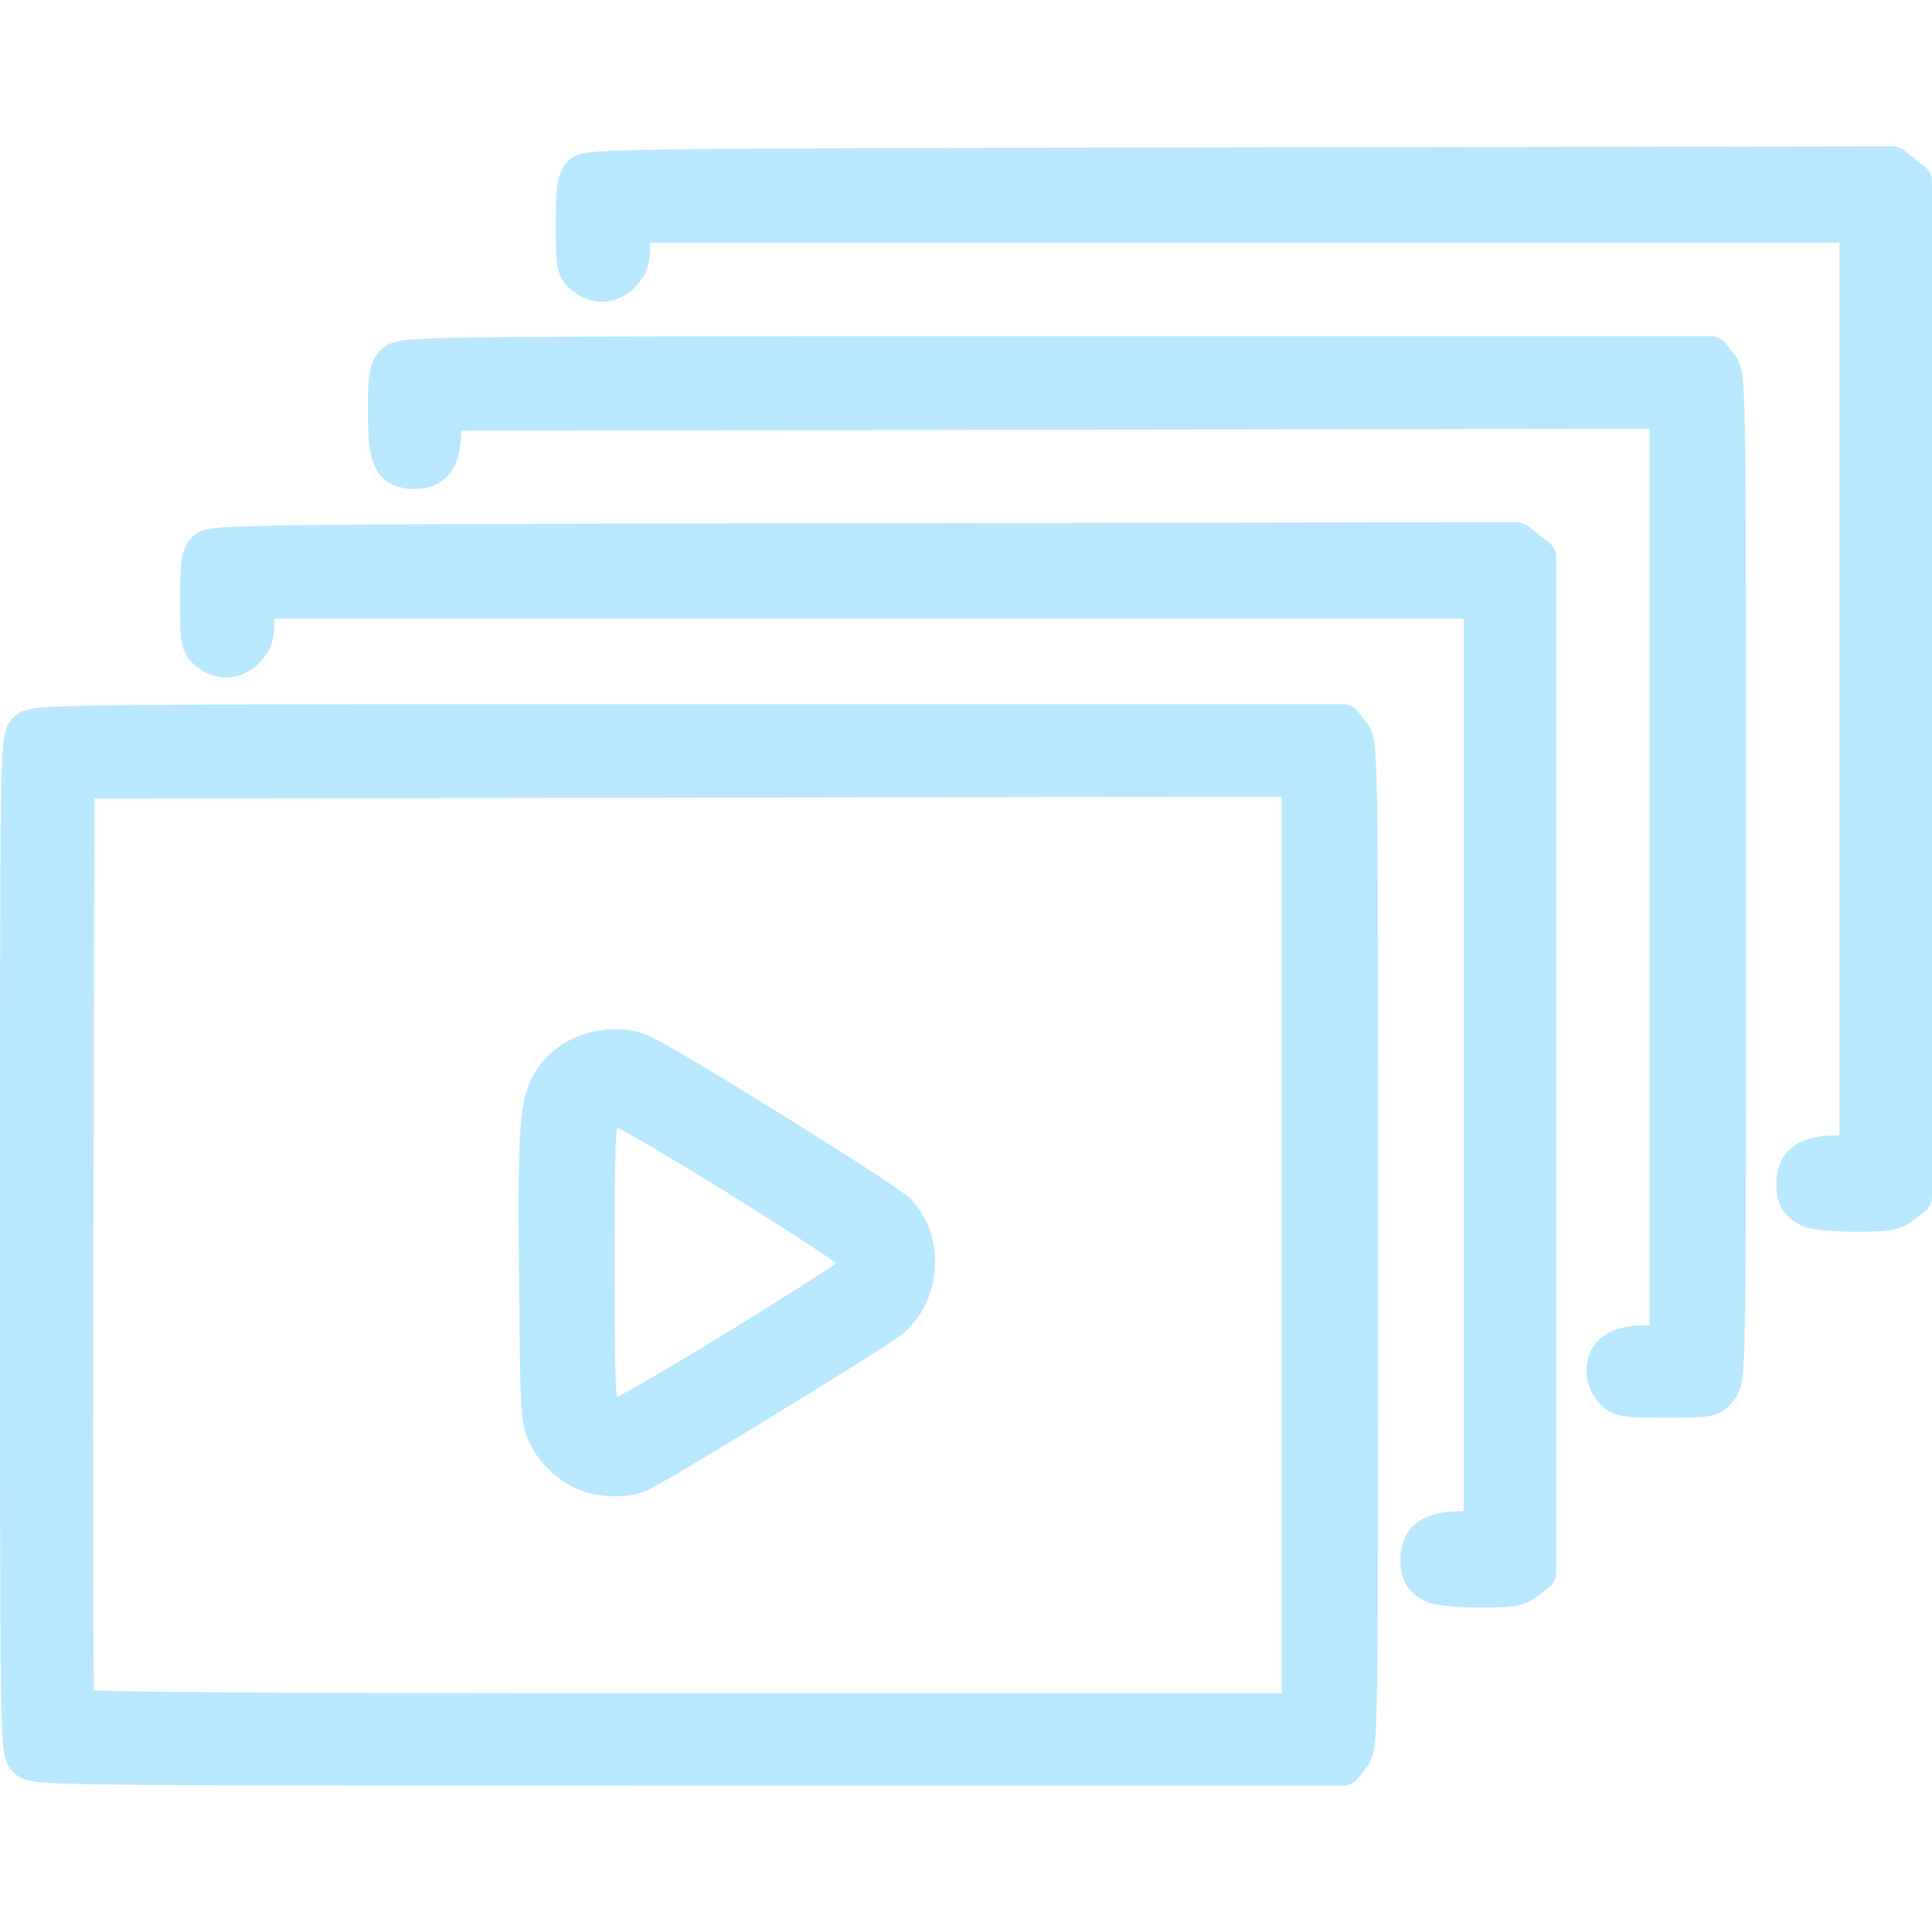 <?xml version="1.0" encoding="UTF-8" standalone="no"?>
<svg
   width="256"
   height="256"
   viewBox="0 0 799.999 800"
   version="1.1"
   id="svg1"
   xml:space="preserve"
   xmlns:xlink="http://www.w3.org/1999/xlink"
   xmlns="http://www.w3.org/2000/svg"
   xmlns:svg="http://www.w3.org/2000/svg"><defs
     id="defs1"><linearGradient
       id="swatch41"><stop
         style="stop-color:#000000;stop-opacity:1;"
         offset="0"
         id="stop41" /></linearGradient><linearGradient
       id="swatch1"
       gradientTransform="matrix(0.966,0,0,0.966,13.666,13.666)"><stop
         style="stop-color:#bae9ff;stop-opacity:1;"
         offset="0"
         id="stop1" /></linearGradient><linearGradient
       id="swatch35"><stop
         style="stop-color:#5c73b3;stop-opacity:1;"
         offset="0"
         id="stop35" /></linearGradient><linearGradient
       xlink:href="#swatch35"
       id="linearGradient1"
       x1="150.213"
       y1="400"
       x2="649.787"
       y2="400"
       gradientUnits="userSpaceOnUse" /><linearGradient
       xlink:href="#swatch35"
       id="linearGradient2"
       x1="171.856"
       y1="400"
       x2="628.144"
       y2="400"
       gradientUnits="userSpaceOnUse" /><linearGradient
       xlink:href="#swatch1"
       id="linearGradient26"
       gradientUnits="userSpaceOnUse"
       x1="150.213"
       y1="400"
       x2="649.787"
       y2="400" /><linearGradient
       xlink:href="#swatch1"
       id="linearGradient27"
       gradientUnits="userSpaceOnUse"
       x1="171.856"
       y1="400"
       x2="628.144"
       y2="400" /><linearGradient
       xlink:href="#swatch1"
       id="linearGradient30"
       x1="0.078"
       y1="400"
       x2="799.922"
       y2="400"
       gradientUnits="userSpaceOnUse" /><linearGradient
       xlink:href="#swatch41"
       id="linearGradient42"
       gradientUnits="userSpaceOnUse"
       x1="-1868.195"
       y1="-1288.695"
       x2="-267.566"
       y2="-1288.695" /><linearGradient
       xlink:href="#swatch35"
       id="linearGradient43"
       gradientUnits="userSpaceOnUse"
       x1="-1868.195"
       y1="-1288.695"
       x2="-267.566"
       y2="-1288.695" /><linearGradient
       xlink:href="#swatch35"
       id="linearGradient48"
       gradientUnits="userSpaceOnUse"
       x1="-1868.195"
       y1="-1288.695"
       x2="-267.566"
       y2="-1288.695" /><linearGradient
       xlink:href="#swatch41"
       id="linearGradient49"
       gradientUnits="userSpaceOnUse"
       x1="-1868.195"
       y1="-1288.695"
       x2="-267.566"
       y2="-1288.695" /><linearGradient
       xlink:href="#swatch1"
       id="linearGradient3"
       gradientUnits="userSpaceOnUse"
       x1="0.078"
       y1="400"
       x2="799.922"
       y2="400" /><linearGradient
       xlink:href="#swatch1"
       id="linearGradient4"
       gradientUnits="userSpaceOnUse"
       x1="171.856"
       y1="400"
       x2="628.144"
       y2="400" /><linearGradient
       xlink:href="#swatch1"
       id="linearGradient5"
       gradientUnits="userSpaceOnUse"
       x1="150.213"
       y1="400"
       x2="649.787"
       y2="400" /></defs><g
     id="g33"
     style="display:none"><path
       style="display:inline;fill:url(#linearGradient3);stroke-width:0.572"
       d="M 359.864,798.03 C 316.577,793.672 265.32,778.81 225.351,759.028 143.624,718.58 82.351,657.631 42.075,576.722 12.332,516.972 -1.426,453.612 0.207,383.907 0.957,351.922 3.133,344.861 16.293,331.709 c 12.255,-12.248 22.695,-16.481 40.783,-16.533 13.081,-0.038 16.6,0.652 25.41,4.977 11.302,5.55 20.519,15.165 26.633,27.783 3.634,7.5 4.133,11.991 5.282,47.582 0.927,28.723 2.297,44.476 5.09,58.531 19.961,100.464 91.741,182.613 189.056,216.364 31.597,10.959 53.541,14.415 91.511,14.415 26.978,0 36.658,-0.725 52.703,-3.949 38.96,-7.827 73.203,-21.923 104.876,-43.171 64.373,-43.186 107.959,-108.48 123.241,-184.62 5.772,-28.758 5.772,-77.451 0,-106.209 -15.307,-76.264 -58.686,-141.242 -123.241,-184.605 -43.271,-29.066 -92.292,-45.14 -145.074,-47.571 -43.364,-1.997 -82.21,5.479 -127.315,24.502 l -13.881,5.854 20.445,20.885 c 16.301,16.652 20.696,22.225 21.685,27.497 2.556,13.625 -5.357,28.521 -17.611,33.151 -3.319,1.254 -36.11,1.887 -96.464,1.861 -86.7,-0.037 -91.831,-0.219 -99.087,-3.512 -5.842,-2.651 -8.474,-5.284 -11.126,-11.126 C 85.915,206.56 85.734,201.428 85.696,114.729 85.671,54.375 86.303,21.585 87.557,18.265 92.205,5.964 107.078,-1.902 120.814,0.675 126.429,1.728 132.547,6.898 158.086,32.175 l 30.554,30.24 16.837,-10.167 C 314.414,-13.536 457.307,-17.479 576.795,42.002 657.249,82.051 717.979,142.782 758.038,223.247 c 47.214,94.837 54.762,201.565 21.366,302.126 -8.583,25.845 -25.246,61.955 -38.187,82.756 -24.598,39.538 -62.669,81.87 -97.328,108.222 -82.504,62.729 -183.57,91.794 -284.025,81.68 z m -32.459,-253.125 c -4.098,-1.923 -13.053,-9 -19.901,-15.727 -19.07,-18.733 -18.204,-12.374 -18.183,-133.537 l 0.017,-101.945 4.213,-9.049 c 5.418,-11.636 13.815,-21.132 23.923,-27.056 10.234,-5.998 31.559,-7.771 43.701,-3.634 10.922,3.722 155.919,94.75 165.364,103.814 4.228,4.058 10.135,12.339 13.127,18.402 4.664,9.454 5.431,12.987 5.385,24.814 -0.046,11.765 -0.872,15.453 -5.624,25.104 -3.48,7.068 -8.385,13.585 -13.073,17.368 -10.431,8.417 -149.297,95.174 -159.718,99.784 -12.161,5.379 -29.723,6.123 -39.231,1.662 z"
       id="path30" /></g><g
     id="g52"
     style="display:none"><path
       style="display:inline;fill:url(#linearGradient30);stroke-width:0.572"
       d="M 359.864,798.03 C 316.577,793.672 265.32,778.81 225.351,759.028 143.624,718.58 82.351,657.631 42.075,576.722 12.332,516.972 -1.426,453.612 0.207,383.907 0.957,351.922 3.133,344.861 16.293,331.709 c 12.255,-12.248 22.695,-16.481 40.783,-16.533 13.081,-0.038 16.6,0.652 25.41,4.977 11.302,5.55 20.519,15.165 26.633,27.783 3.634,7.5 4.133,11.991 5.282,47.582 0.927,28.723 2.297,44.476 5.09,58.531 19.961,100.464 91.741,182.613 189.056,216.364 31.597,10.959 53.541,14.415 91.511,14.415 26.978,0 36.658,-0.725 52.703,-3.949 38.96,-7.827 73.203,-21.923 104.876,-43.171 64.373,-43.186 107.959,-108.48 123.241,-184.62 5.772,-28.758 5.772,-77.451 0,-106.209 -15.307,-76.264 -58.686,-141.242 -123.241,-184.605 -43.271,-29.066 -92.292,-45.14 -145.074,-47.571 -43.364,-1.997 -82.21,5.479 -127.315,24.502 l -13.881,5.854 20.445,20.885 c 16.301,16.652 20.696,22.225 21.685,27.497 2.556,13.625 -5.357,28.521 -17.611,33.151 -3.319,1.254 -36.11,1.887 -96.464,1.861 -86.7,-0.037 -91.831,-0.219 -99.087,-3.512 -5.842,-2.651 -8.474,-5.284 -11.126,-11.126 C 85.915,206.56 85.734,201.428 85.696,114.729 85.671,54.375 86.303,21.585 87.557,18.265 92.205,5.964 107.078,-1.902 120.814,0.675 126.429,1.728 132.547,6.898 158.086,32.175 l 30.554,30.24 16.837,-10.167 C 314.414,-13.536 457.307,-17.479 576.795,42.002 657.249,82.051 717.979,142.782 758.038,223.247 c 47.214,94.837 54.762,201.565 21.366,302.126 -8.583,25.845 -25.246,61.955 -38.187,82.756 -24.598,39.538 -62.669,81.87 -97.328,108.222 -82.504,62.729 -183.57,91.794 -284.025,81.68 z m -32.459,-253.125 c -4.098,-1.923 -13.053,-9 -19.901,-15.727 -19.07,-18.733 -18.204,-12.374 -18.183,-133.537 l 0.017,-101.945 4.213,-9.049 c 5.418,-11.636 13.815,-21.132 23.923,-27.056 10.234,-5.998 31.559,-7.771 43.701,-3.634 10.922,3.722 155.919,94.75 165.364,103.814 4.228,4.058 10.135,12.339 13.127,18.402 4.664,9.454 5.431,12.987 5.385,24.814 -0.046,11.765 -0.872,15.453 -5.624,25.104 -3.48,7.068 -8.385,13.585 -13.073,17.368 -10.431,8.417 -149.297,95.174 -159.718,99.784 -12.161,5.379 -29.723,6.123 -39.231,1.662 z"
       id="path49" /><g
       id="g51"
       style="display:inline;fill:url(#swatch1);stroke:url(#linearGradient49);stroke-opacity:1"
       transform="matrix(0.204,0,0,0.204,851.455,429.003)"><path
         style="fill:url(#swatch1);stroke:url(#linearGradient48);stroke-width:31.25;stroke-dasharray:none;stroke-opacity:1"
         d="m -1155.38,-491.97 c -175.921,-19.714 -341.775,-98.179 -471.32,-222.979 -128.12,-123.427 -215.64,-300.521 -236.454,-478.457 -6.051,-51.724 -6.051,-138.529 0,-190.254 20.813,-177.924 108.132,-354.633 236.454,-478.517 130.358,-125.849 296.29,-203.76 475.103,-223.078 43.868,-4.739 132.056,-4.025 178.844,1.448 197.954,23.156 387.615,125.291 516.394,278.087 99.644,118.226 166.055,270.767 183.753,422.06 6.051,51.724 6.051,138.53 0,190.254 -17.698,151.294 -84.11,303.834 -183.753,422.061 -128.779,152.795 -318.44,254.931 -516.394,278.087 -43.421,5.079 -142.559,5.779 -182.627,1.289 z"
         id="path50" /><path
         style="display:inline;fill:url(#swatch35);fill-opacity:1;stroke:none;stroke-opacity:1"
         d="m -1427.255,-869.234 c -28.352,-8.752 -54.347,-32.27 -64.357,-58.225 -5.358,-13.893 -5.955,-24.398 -5.955,-104.732 v -89.291 l 8.8,-13.298 c 9.387,-14.185 28.292,-25.118 43.644,-25.239 10.37,-0.082 29.381,7.444 37.605,14.887 14.886,13.472 16.118,20.238 17.763,97.544 l 1.562,73.437 h 320.312 320.312 l 1.562,-73.437 c 1.645,-77.306 2.877,-84.073 17.763,-97.544 8.224,-7.442 27.236,-14.969 37.605,-14.887 15.351,0.121 34.256,11.054 43.644,25.239 l 8.8,13.298 v 89.291 c 0,80.334 -0.597,90.84 -5.955,104.732 -7.557,19.593 -26.807,40.562 -47.044,51.244 l -15.751,8.314 -356.25,0.539 c -195.938,0.297 -359.766,-0.546 -364.062,-1.872 z m 332.812,-203.031 c -5.156,-3.247 -55.971,-52.812 -112.921,-110.145 -110.339,-111.079 -113.53,-115.167 -109.001,-139.601 6.094,-32.878 36.296,-52.596 67.754,-44.235 11.45,3.043 22.01,12.006 68.34,58.003 30.139,29.922 55.803,54.404 57.031,54.404 1.229,0 2.257,-93.867 2.285,-208.594 l 0.051,-208.594 6.98,-12.266 c 8.296,-14.579 29.289,-26.797 46.042,-26.797 16.753,0 37.746,12.218 46.042,26.797 l 6.98,12.266 0.051,208.594 c 0.028,114.727 1.057,208.594 2.285,208.594 1.229,0 26.893,-24.482 57.031,-54.404 46.33,-45.997 56.89,-54.96 68.34,-58.003 31.458,-8.361 61.66,11.357 67.754,44.235 4.538,24.48 1.456,28.412 -110.563,141.051 -57.81,58.13 -108.906,107.7 -113.548,110.156 -12.264,6.49 -39.553,5.707 -50.936,-1.462 z"
         id="path51" /></g></g><g
     id="g32"
     style="display:none;fill:url(#swatch1);stroke:url(#linearGradient42);stroke-opacity:1"
     transform="matrix(0.49,0,0,0.49,923.787,1032.084)"><path
       style="fill:url(#swatch1);stroke:url(#linearGradient43);stroke-width:31.25;stroke-dasharray:none;stroke-opacity:1"
       d="m -1155.38,-491.97 c -175.921,-19.714 -341.775,-98.179 -471.32,-222.979 -128.12,-123.427 -215.64,-300.521 -236.454,-478.457 -6.051,-51.724 -6.051,-138.529 0,-190.254 20.813,-177.924 108.132,-354.633 236.454,-478.517 130.358,-125.849 296.29,-203.76 475.103,-223.078 43.868,-4.739 132.056,-4.025 178.844,1.448 197.954,23.156 387.615,125.291 516.394,278.087 99.644,118.226 166.055,270.767 183.753,422.06 6.051,51.724 6.051,138.53 0,190.254 -17.698,151.294 -84.11,303.834 -183.753,422.061 -128.779,152.795 -318.44,254.931 -516.394,278.087 -43.421,5.079 -142.559,5.779 -182.627,1.289 z"
       id="path31" /><path
       style="display:inline;fill:url(#swatch35);fill-opacity:1;stroke:none;stroke-opacity:1"
       d="m -1427.255,-869.234 c -28.352,-8.752 -54.347,-32.27 -64.357,-58.225 -5.358,-13.893 -5.955,-24.398 -5.955,-104.732 v -89.291 l 8.8,-13.298 c 9.387,-14.185 28.292,-25.118 43.644,-25.239 10.37,-0.082 29.381,7.444 37.605,14.887 14.886,13.472 16.118,20.238 17.763,97.544 l 1.562,73.437 h 320.312 320.312 l 1.562,-73.437 c 1.645,-77.306 2.877,-84.073 17.763,-97.544 8.224,-7.442 27.236,-14.969 37.605,-14.887 15.351,0.121 34.256,11.054 43.644,25.239 l 8.8,13.298 v 89.291 c 0,80.334 -0.597,90.84 -5.955,104.732 -7.557,19.593 -26.807,40.562 -47.044,51.244 l -15.751,8.314 -356.25,0.539 c -195.938,0.297 -359.766,-0.546 -364.062,-1.872 z m 332.812,-203.031 c -5.156,-3.247 -55.971,-52.812 -112.921,-110.145 -110.339,-111.079 -113.53,-115.167 -109.001,-139.601 6.094,-32.878 36.296,-52.596 67.754,-44.235 11.45,3.043 22.01,12.006 68.34,58.003 30.139,29.922 55.803,54.404 57.031,54.404 1.229,0 2.257,-93.867 2.285,-208.594 l 0.051,-208.594 6.98,-12.266 c 8.296,-14.579 29.289,-26.797 46.042,-26.797 16.753,0 37.746,12.218 46.042,26.797 l 6.98,12.266 0.051,208.594 c 0.028,114.727 1.057,208.594 2.285,208.594 1.229,0 26.893,-24.482 57.031,-54.404 46.33,-45.997 56.89,-54.96 68.34,-58.003 31.458,-8.361 61.66,11.357 67.754,44.235 4.538,24.48 1.456,28.412 -110.563,141.051 -57.81,58.13 -108.906,107.7 -113.548,110.156 -12.264,6.49 -39.553,5.707 -50.936,-1.462 z"
       id="path32" /></g><g
     id="g24"
     style="display:inline"><path
       style="fill:url(#swatch1);stroke:url(#swatch1);stroke-width:15.356;stroke-linecap:round;stroke-linejoin:round;stroke-dasharray:none;stroke-opacity:1;paint-order:normal"
       d="m 10.954,728.451 c -3.242,-3.242 -3.276,-5.46 -3.276,-212.951 0,-207.491 0.034,-209.709 3.276,-212.951 3.25,-3.25 5.46,-3.276 274.261,-3.276 H 556.199 l 3.395,4.316 c 3.394,4.315 3.395,4.373 3.395,211.911 0,207.538 -8.3e-4,207.597 -3.395,211.912 l -3.395,4.316 H 285.215 c -268.801,0 -271.011,-0.026 -274.261,-3.276 z M 538.418,515.494 V 322.195 l -253.494,0.415 -253.494,0.415 -0.422,190.837 c -0.232,104.961 -0.07,191.759 0.358,192.885 0.619,1.626 52.915,2.048 253.916,2.048 h 253.136 z m -293.56,95.033 c -7.308,-2.203 -14.253,-8.069 -18.124,-15.309 -3.553,-6.644 -3.662,-8.41 -4.168,-67.147 -0.56,-65.13 0.163,-73.28 7.343,-82.692 7.886,-10.339 23.632,-14.503 35.728,-9.449 9.689,4.048 101.392,61.088 106.001,65.933 11.358,11.941 10.318,32.864 -2.194,44.125 -4.903,4.413 -99.108,62.125 -105.17,64.43 -5.237,1.991 -13.027,2.035 -19.416,0.109 z m 59.313,-51.708 c 25.677,-15.778 48.053,-30.05 49.724,-31.716 1.853,-1.847 2.653,-4.222 2.051,-6.088 -1.096,-3.395 -94.051,-61.292 -100.334,-62.494 -8.781,-1.679 -8.774,-1.733 -8.774,64.222 0,63.941 0.105,64.871 7.29,64.797 1.847,-0.019 24.367,-12.944 50.044,-28.722 z m 289.123,97.236 c -4.547,-2.578 -5.683,-4.644 -5.683,-10.328 0,-8.782 5.094,-12.286 17.861,-12.286 h 8.298 V 440.967 248.491 H 359.866 105.963 v 8.265 c 0,6.591 -0.814,9.079 -4.021,12.286 -4.823,4.823 -10.606,5.147 -15.864,0.889 -3.642,-2.949 -3.867,-4.185 -3.867,-21.237 0,-15.197 0.47,-18.575 2.925,-21.03 2.781,-2.781 16.229,-2.946 272.912,-3.349 l 269.987,-0.424 4.334,3.409 4.334,3.409 v 210.257 210.257 l -4.316,3.395 c -3.699,2.91 -6.566,3.388 -20.067,3.345 -8.663,-0.027 -17.225,-0.886 -19.027,-1.908 z m 74.597,-80.256 c -1.837,-1.972 -3.34,-5.518 -3.34,-7.882 0,-7.719 5.375,-11.467 16.445,-11.467 h 9.765 V 363.152 169.853 l -253.494,0.415 -253.494,0.415 -0.486,9.234 c -0.571,10.863 -4.044,15.098 -12.192,14.866 -9.085,-0.258 -11.075,-4.62 -11.075,-24.281 0,-14.834 0.42,-17.439 3.276,-20.295 3.25,-3.25 5.46,-3.276 274.261,-3.276 h 270.985 l 3.395,4.316 c 3.394,4.315 3.395,4.373 3.395,211.912 0,207.538 -8.3e-4,207.597 -3.395,211.911 -3.313,4.211 -3.848,4.316 -22.05,4.316 -17.082,0 -18.937,-0.302 -21.995,-3.585 z m 81.022,-75.362 c -4.547,-2.578 -5.683,-4.644 -5.683,-10.328 0,-8.782 5.094,-12.286 17.861,-12.286 h 8.298 V 285.348 92.873 H 515.485 261.581 v 8.265 c 0,6.591 -0.814,9.079 -4.021,12.286 -4.823,4.823 -10.606,5.147 -15.864,0.889 -3.642,-2.949 -3.867,-4.185 -3.867,-21.237 0,-15.197 0.47,-18.575 2.925,-21.03 2.781,-2.781 16.229,-2.946 272.912,-3.349 l 269.987,-0.424 4.334,3.409 4.334,3.409 V 285.348 495.605 l -4.316,3.395 c -3.699,2.91 -6.567,3.388 -20.067,3.345 -8.663,-0.027 -17.225,-0.886 -19.027,-1.908 z"
       id="path12" /></g><g
     id="g27"
     style="display:none"
     transform="translate(60.507)"><circle
       style="display:inline;fill:#5c73b3;fill-opacity:1;stroke:#303b5c;stroke-width:61.007;stroke-dasharray:none;stroke-opacity:1;paint-order:stroke fill markers"
       id="circle26"
       cx="337.265"
       cy="400"
       r="369.497" /><path
       id="path27"
       fill="none"
       stroke="#000000"
       stroke-width="0.15"
       d="m 199.496,169.967 c 0,0 22.043,0 22.043,0 0,0 25.326,0 25.326,0 21.007,0.033 39.832,19.36 39.893,40.268 0,0 0,305.789 0,305.789 0,0 0,45.962 0,45.962 0,0 0,26.264 0,26.264 0.863,21.147 -18.113,41.708 -39.424,41.741 0,0 -45.493,0 -45.493,0 -16.181,-0.024 -31.057,-11.889 -36.606,-26.733 -1.731,-4.629 -2.781,-8.62 -2.791,-13.601 0,0 0,-319.39 0,-319.39 0,0 0,-59.563 0,-59.563 0.008,-6.538 1.632,-12.03 4.577,-17.822 6.805,-13.395 17.831,-20.659 32.474,-22.915 z m 228.872,0 c 0,0 23.45,0 23.45,0 0,0 24.388,0 24.388,0 22.526,-0.033 40.301,20.186 40.334,42.144 0,0 0,306.258 0,306.258 0,0 0,69.881 0,69.881 -0.084,17.405 -11.279,33.571 -27.671,39.541 -6.927,2.519 -9.849,2.209 -16.884,2.242 0,0 -27.202,0 -27.202,0 0,0 -13.601,0 -13.601,0 -11.458,-0.361 -22.475,-6.186 -29.641,-15.05 -3.349,-4.146 -4.54,-6.425 -6.604,-11.256 -1.871,-4.38 -3.128,-10.707 -3.152,-15.477 0,0 0,-105.994 0,-105.994 0,0 0,-211.988 0,-211.988 0,0 0,-57.687 0,-57.687 0.033,-21.874 15.135,-38.965 36.582,-42.613 z"
       style="display:inline;fill:#000000;fill-opacity:1" /></g><g
     id="g25"
     style="display:none"
     transform="translate(60.507)"><circle
       style="display:inline;fill:#bae9ff;fill-opacity:1;stroke:#5c73b3;stroke-width:61.007;stroke-dasharray:none;stroke-opacity:1;paint-order:stroke fill markers"
       id="circle25"
       cx="339.493"
       cy="400"
       r="369.497" /><path
       id="path25"
       fill="none"
       stroke="#000000"
       stroke-width="0.15"
       d="m 199.496,169.967 c 0,0 22.043,0 22.043,0 0,0 25.326,0 25.326,0 21.007,0.033 39.832,19.36 39.893,40.268 0,0 0,305.789 0,305.789 0,0 0,45.962 0,45.962 0,0 0,26.264 0,26.264 0.863,21.147 -18.113,41.708 -39.424,41.741 0,0 -45.493,0 -45.493,0 -16.181,-0.024 -31.057,-11.889 -36.606,-26.733 -1.731,-4.629 -2.781,-8.62 -2.791,-13.601 0,0 0,-319.39 0,-319.39 0,0 0,-59.563 0,-59.563 0.008,-6.538 1.632,-12.03 4.577,-17.822 6.805,-13.395 17.831,-20.659 32.474,-22.915 z m 228.872,0 c 0,0 23.45,0 23.45,0 0,0 24.388,0 24.388,0 22.526,-0.033 40.301,20.186 40.334,42.144 0,0 0,306.258 0,306.258 0,0 0,69.881 0,69.881 -0.084,17.405 -11.279,33.571 -27.671,39.541 -6.927,2.519 -9.849,2.209 -16.884,2.242 0,0 -27.202,0 -27.202,0 0,0 -13.601,0 -13.601,0 -11.458,-0.361 -22.475,-6.186 -29.641,-15.05 -3.349,-4.146 -4.54,-6.425 -6.604,-11.256 -1.871,-4.38 -3.128,-10.707 -3.152,-15.477 0,0 0,-105.994 0,-105.994 0,0 0,-211.988 0,-211.988 0,0 0,-57.687 0,-57.687 0.033,-21.874 15.135,-38.965 36.582,-42.613 z"
       style="display:inline;fill:#000000;fill-opacity:1" /></g><g
     id="g15"
     style="display:none"
     transform="matrix(1.266,0,0,1.266,-106.356,-106.356)"><circle
       style="display:inline;fill:#763434;fill-opacity:1;stroke:none;stroke-width:12.22;stroke-dasharray:none"
       id="circle7"
       cx="400"
       cy="400"
       r="195.433"
       transform="matrix(0.841,0,0,0.841,63.507,63.507)" /><circle
       style="display:inline;fill:none;stroke:url(#linearGradient2);stroke-width:20.494;stroke-dasharray:none"
       id="circle15"
       cx="400"
       cy="400"
       r="217.897"
       transform="matrix(1.385,0,0,1.385,-154.006,-154.006)" /><circle
       style="display:inline;fill:none;fill-opacity:1;stroke:url(#linearGradient1);stroke-width:29.535;stroke-dasharray:none"
       id="circle16"
       cx="400"
       cy="400"
       r="235.019"
       transform="matrix(0.961,0,0,0.961,15.607,15.607)" /></g><g
     id="g30"
     style="display:none"
     transform="matrix(1.266,0,0,1.266,-106.356,-106.356)"><circle
       style="display:inline;fill:#ff3434;fill-opacity:1;stroke:none;stroke-width:12.22;stroke-dasharray:none"
       id="circle27"
       cx="400"
       cy="400"
       r="195.433"
       transform="matrix(0.841,0,0,0.841,63.507,63.507)" /><circle
       style="display:inline;fill:none;stroke:url(#linearGradient4);stroke-width:20.494;stroke-dasharray:none"
       id="circle28"
       cx="400"
       cy="400"
       r="217.897"
       transform="matrix(1.385,0,0,1.385,-154.006,-154.006)" /><circle
       style="display:inline;fill:none;fill-opacity:1;stroke:url(#linearGradient5);stroke-width:29.535;stroke-dasharray:none"
       id="circle30"
       cx="400"
       cy="400"
       r="235.019"
       transform="matrix(0.961,0,0,0.961,15.607,15.607)" /><g
       id="g35"
       style="display:inline"
       transform="matrix(0.966,0,0,0.966,34.331,13.462)"><circle
         style="display:none;fill:#5c73b3;fill-opacity:1;stroke:#303b5c;stroke-width:23.125;stroke-dasharray:none;stroke-opacity:1;paint-order:stroke fill markers"
         id="circle36"
         cx="552.664"
         cy="400"
         r="140.061" /><circle
         style="display:inline;fill:#bae9ff;fill-opacity:1;stroke:#7f9ff3;stroke-width:23.125;stroke-dasharray:none;stroke-opacity:1;paint-order:stroke fill markers"
         id="circle35"
         cx="552.664"
         cy="400"
         r="140.061" /><path
         id="Selection"
         fill="none"
         stroke="#000000"
         stroke-width="0.057"
         d="m 499.597,312.804 c 0,0 8.356,0 8.356,0 0,0 9.6,0 9.6,0 7.963,0.012 15.099,7.339 15.122,15.264 0,0 0,115.912 0,115.912 0,0 0,17.422 0,17.422 0,0 0,9.956 0,9.956 0.327,8.016 -6.866,15.81 -14.944,15.822 0,0 -17.245,0 -17.245,0 -6.133,-0.009 -11.772,-4.507 -13.876,-10.133 -0.656,-1.755 -1.054,-3.268 -1.058,-5.156 0,0 0,-121.067 0,-121.067 0,0 0,-22.578 0,-22.578 0.003,-2.478 0.619,-4.56 1.735,-6.756 2.58,-5.077 6.759,-7.831 12.309,-8.686 z m 86.756,0 c 0,0 8.889,0 8.889,0 0,0 9.244,0 9.244,0 8.539,-0.012 15.277,7.652 15.289,15.975 0,0 0,116.089 0,116.089 0,0 0,26.489 0,26.489 -0.032,6.597 -4.276,12.725 -10.489,14.989 -2.626,0.955 -3.733,0.837 -6.4,0.85 0,0 -10.311,0 -10.311,0 0,0 -5.156,0 -5.156,0 -4.343,-0.137 -8.519,-2.345 -11.236,-5.705 -1.269,-1.572 -1.721,-2.436 -2.503,-4.267 -0.709,-1.66 -1.186,-4.059 -1.195,-5.867 0,0 0,-40.178 0,-40.178 0,0 0,-80.356 0,-80.356 0,0 0,-21.867 0,-21.867 0.012,-8.292 5.737,-14.77 13.867,-16.153 z"
         style="display:inline;fill:#000000;fill-opacity:1" /></g></g><g
     id="g26"
     style="display:none"
     transform="matrix(1.266,0,0,1.266,-106.356,-106.356)"><circle
       style="display:inline;fill:#ff3434;fill-opacity:1;stroke:none;stroke-width:12.22;stroke-dasharray:none"
       id="circle1"
       cx="400"
       cy="400"
       r="195.433"
       transform="matrix(0.841,0,0,0.841,63.507,63.507)" /><circle
       style="display:inline;fill:none;stroke:url(#linearGradient27);stroke-width:20.494;stroke-dasharray:none"
       id="circle12"
       cx="400"
       cy="400"
       r="217.897"
       transform="matrix(1.385,0,0,1.385,-154.006,-154.006)" /><circle
       style="display:inline;fill:none;fill-opacity:1;stroke:url(#linearGradient26);stroke-width:29.535;stroke-dasharray:none"
       id="circle13"
       cx="400"
       cy="400"
       r="235.019"
       transform="matrix(0.961,0,0,0.961,15.607,15.607)" /></g><g
     id="g9"
     style="display:none"
     transform="matrix(0.983,0,0,0.958,-23.543,-32.011)"><path
       id="path7"
       fill="none"
       stroke="#000000"
       stroke-width="1"
       d="m 378.964,74.132 -20.315,3.431 c -15.398,4.244 -40.588,18.727 -53.834,28.143 -61.756,43.929 -95.326,115.053 -94.463,191.567 l 1.747,18.769 c 2.895,24.16 6.033,38.747 14.911,61.52 1.595,4.087 8.613,20.938 11.407,22.95 2.031,1.449 7.009,1.001 9.517,1.032 9.314,0.115 21.391,2.503 30.472,4.828 51.101,13.055 91.426,52.511 108.002,103.614 4.52,13.92 5.891,25.14 6.866,39.623 0.244,3.597 1.006,5.599 0.741,9.384 -2.021,29.196 -6.653,51.364 -21.015,77.161 -20.548,36.891 -57.541,64.054 -97.642,73.782 -8.451,2.054 -16.77,2.857 -25.393,3.472 -4.459,0.323 -6.044,1.116 -11.173,0.907 -31.528,-1.251 -62.528,-10.584 -88.368,-29.603 l -29.456,-26.662 c 3.047,8.175 9.416,15.37 14.952,21.897 14.362,16.955 34.078,32.491 53.102,43.638 88.003,51.541 201.155,36.318 272.205,-38.424 6.511,-6.851 13.865,-16.235 19.431,-23.982 1.686,-2.357 5.769,-7.726 6.206,-10.427 0.559,-3.504 -4.835,-12.022 -6.572,-15.641 -4.936,-10.271 -8.481,-21.198 -11.051,-32.324 -8.715,-37.725 -3.565,-77.766 15.226,-111.57 9.771,-17.57 22.437,-32.814 37.714,-45.556 55.621,-46.38 135.793,-45.389 190.957,1.199 13.926,11.762 25.921,26.36 35.093,42.272 13.844,24.024 20.701,51.51 21.747,79.246 0.274,7.205 -2.285,27.966 -3.819,35.452 -1.036,5.015 -4.185,11.887 -3.25,16.683 17.145,-30.916 20.711,-65.138 20.315,-100.1 -0.223,-19.155 -5.129,-43.273 -10.828,-61.52 -22.204,-71.144 -74.93,-125.876 -144.579,-148.086 -17.623,-5.631 -30.533,-7.727 -48.755,-9.541 -4.398,-0.438 -6.409,-1.053 -11.173,-0.845 -7.293,0.313 -8.735,5.881 -12.626,11.449 -6.643,9.499 -14.494,18.383 -22.966,26.203 -21.879,20.208 -47.231,32.449 -76.139,37.486 -5.637,0.98 -8.299,1.929 -14.22,2.002 H 423.656 C 402.387,377.53 374.983,368.093 356.618,357.301 312.759,331.526 284.024,285.333 280.347,233.667 L 279.423,223.24 c -0.203,-18.967 4.357,-43.033 11.61,-60.477 11.671,-28.112 30.005,-51.52 54.413,-69.111 6.592,-4.755 13.083,-8.498 20.315,-12.106 4.51,-2.252 9.548,-3.827 13.204,-7.414 z M 120.969,657.008 h -1.016 l 1.016,1.043 z"
       style="display:inline;fill:#ffffff;fill-opacity:1;stroke:#ffffff;stroke-width:3.087;stroke-dasharray:none;stroke-opacity:1" /><path
       id="path8"
       fill="none"
       stroke="#000000"
       stroke-width="1"
       d="m 421.625,34.947 c 0,0 30.472,0.605 30.472,0.605 0,0 12.189,0.949 12.189,0.949 30.695,2.2 61.116,8.363 90.4,18.164 19.827,6.642 39.207,14.306 57.897,23.899 101.034,51.854 178.392,147.669 208.651,259.375 7.344,27.1 11.975,54.325 13.885,82.374 0,0 0.924,10.427 0.924,10.427 0,0 0,38.58 0,38.58 0,0 -1.859,22.94 -1.859,22.94 -3.23,33.117 -9.477,64.429 -20.172,95.93 -40.416,118.932 -133.314,214.298 -249.168,255.788 -30.685,10.98 -61.187,17.392 -93.447,20.708 0,0 -22.346,1.908 -22.346,1.908 0,0 -37.582,0 -37.582,0 0,0 -21.33,-1.919 -21.33,-1.919 -35.825,-3.931 -69.974,-11.407 -103.604,-24.983 C 238.245,820.214 197.139,794.855 158.551,759.017 90.802,696.1 46.1,610.628 31.006,518.328 28.965,505.784 26.527,481.864 26.507,469.32 c 0,0 -1.016,-20.854 -1.016,-20.854 0,0 0.975,-10.427 0.975,-10.427 0,0 0,-10.427 0,-10.427 0,0 1.899,-21.897 1.899,-21.897 C 32.875,359.47 45.541,314.269 64.881,272.247 113.869,165.797 205.569,86.238 314.973,52.11 c 18.314,-5.704 48.105,-12.346 67.038,-14.296 0,0 26.409,-2.263 26.409,-2.263 5.221,-0.063 7.852,0.177 13.204,-0.605 z M 378.964,74.132 c 0,0 -20.315,3.431 -20.315,3.431 -15.398,4.244 -40.588,18.727 -53.834,28.143 -61.756,43.929 -95.326,115.053 -94.463,191.567 0,0 1.747,18.769 1.747,18.769 2.895,24.16 6.033,38.747 14.911,61.52 1.595,4.087 8.613,20.938 11.407,22.95 2.031,1.449 7.009,1.001 9.517,1.032 9.314,0.115 21.391,2.503 30.472,4.828 51.101,13.055 91.426,52.511 108.002,103.614 4.52,13.92 5.891,25.14 6.866,39.623 0.244,3.597 1.006,5.599 0.741,9.384 -2.021,29.196 -6.653,51.364 -21.015,77.161 -20.548,36.891 -57.541,64.054 -97.642,73.782 -8.451,2.054 -16.77,2.857 -25.393,3.472 -4.459,0.323 -6.044,1.116 -11.173,0.907 -31.528,-1.251 -62.528,-10.584 -88.368,-29.603 0,0 -29.456,-26.662 -29.456,-26.662 3.047,8.175 9.416,15.37 14.952,21.897 14.362,16.955 34.078,32.491 53.102,43.638 88.003,51.541 201.155,36.318 272.205,-38.424 6.511,-6.851 13.865,-16.235 19.431,-23.982 1.686,-2.357 5.769,-7.726 6.206,-10.427 0.559,-3.504 -4.835,-12.022 -6.572,-15.641 -4.936,-10.271 -8.481,-21.198 -11.051,-32.324 -8.715,-37.725 -3.565,-77.766 15.226,-111.57 9.771,-17.57 22.437,-32.814 37.714,-45.556 55.621,-46.38 135.793,-45.389 190.957,1.199 13.926,11.762 25.921,26.36 35.093,42.272 13.844,24.024 20.701,51.51 21.747,79.246 0.274,7.205 -2.285,27.966 -3.819,35.452 -1.036,5.015 -4.185,11.887 -3.25,16.683 17.145,-30.916 20.711,-65.138 20.315,-100.1 -0.223,-19.155 -5.129,-43.273 -10.828,-61.52 -22.204,-71.144 -74.93,-125.876 -144.579,-148.086 -17.623,-5.631 -30.533,-7.727 -48.755,-9.541 -4.398,-0.438 -6.409,-1.053 -11.173,-0.845 -7.293,0.313 -8.735,5.881 -12.626,11.449 -6.643,9.499 -14.494,18.383 -22.966,26.203 -21.879,20.208 -47.231,32.449 -76.139,37.486 -5.637,0.98 -8.299,1.929 -14.22,2.002 0,0 -18.283,0 -18.283,0 -21.269,-0.031 -48.674,-9.468 -67.038,-20.26 -43.859,-25.776 -72.594,-71.968 -76.271,-123.634 0,0 -0.924,-10.427 -0.924,-10.427 -0.203,-18.967 4.357,-43.033 11.61,-60.477 11.671,-28.112 30.005,-51.52 54.413,-69.111 6.592,-4.755 13.083,-8.498 20.315,-12.106 4.51,-2.252 9.548,-3.827 13.204,-7.414 z M 120.969,657.008 c 0,0 -1.016,0 -1.016,0 0,0 1.016,1.043 1.016,1.043 z"
       style="display:inline;fill:#000000;fill-opacity:1;stroke:#ffffff;stroke-width:3.087;stroke-dasharray:none;stroke-opacity:1" /><ellipse
       style="display:inline;fill:#a10000;fill-opacity:1;stroke:#400000;stroke-width:10.957;stroke-dasharray:none;stroke-opacity:1"
       id="circle2-5"
       cx="658.676"
       cy="213.154"
       rx="171.933"
       ry="172.777" /><path
       id="path1-2"
       fill="none"
       stroke="#000000"
       stroke-width="0.152"
       d="m 648.406,96.381 c 8.423,-1.056 26.063,0.242 34.789,1.357 34.138,4.347 65.602,16.863 93.53,37.761 5.595,4.194 14.548,11.72 19.39,16.669 2.606,2.666 5.646,5.403 7.226,8.848 1.403,3.055 1.363,4.984 1.329,8.258 -0.114,9.968 -7.334,15.56 -16.539,15.33 -8.018,-0.201 -11.035,-5.444 -16.539,-10.363 -9.353,-8.346 -17.748,-15.176 -28.515,-21.57 -21.808,-12.947 -46.16,-21.151 -71.288,-22.968 0,0 -6.844,-0.537 -6.844,-0.537 0,0 -13.687,0 -13.687,0 0,0 -5.703,0.537 -5.703,0.537 -27.255,1.97 -53.951,11.449 -76.991,26.566 -6.53,4.288 -14.828,10.647 -20.531,15.996 0,0 -5.133,4.73 -5.133,4.73 -5.412,5.208 -7.539,7.792 -15.398,7.609 -9.821,-0.236 -14.936,-7.467 -14.828,-17.099 0.08,-6.901 2.948,-9.544 7.414,-14.156 5.834,-6.028 12.301,-11.307 18.82,-16.509 22.875,-18.261 52.736,-31.061 80.983,-36.9 0,0 21.672,-3.114 21.672,-3.114 z m 6.844,62.522 c 4.659,-0.584 18.312,0.714 23.382,1.445 25.994,3.734 50.751,15.117 70.718,32.771 5.6,4.955 12.341,10.31 12.541,18.621 0.188,8.21 -3.416,14.563 -11.4,16.816 -1.625,0.46 -3.45,0.826 -5.133,0.69 -7.511,-0.619 -10.106,-4.276 -15.398,-9.083 -4.517,-4.099 -8.6,-7.42 -13.687,-10.753 -15.974,-10.464 -33.602,-16.309 -52.468,-17.158 0,0 -5.703,-0.507 -5.703,-0.507 0,0 -3.992,0.554 -3.992,0.554 0,0 -5.133,0 -5.133,0 -16.778,1.734 -33.055,7.532 -47.335,16.739 -5.053,3.262 -9.786,7.066 -14.258,11.124 -5.27,4.789 -9.421,9.567 -17.109,8.965 -9.615,-0.743 -15.05,-7.644 -14.822,-17.388 0.182,-7.55 4.751,-11.337 9.689,-15.967 0,0 10.265,-8.73 10.265,-8.73 16.647,-12.894 36.608,-21.712 57.03,-25.67 0,0 15.969,-2.129 15.969,-2.129 2.812,-0.029 3.958,0.083 6.844,-0.342 z m -1.141,61.809 c 0,0 5.133,0 5.133,0 18.495,-0.041 38.838,7.503 52.468,20.573 3.473,3.333 6.022,5.751 7.391,10.564 2.948,10.381 -3.519,19.441 -13.665,20.974 -9.045,1.363 -14.423,-6.6 -21.101,-11.23 -7.711,-5.35 -17.56,-8.081 -26.804,-7.975 -8.036,0.1 -17.868,3.362 -24.523,7.975 -8.982,6.229 -14.891,16.002 -27.375,9.237 -7.323,-3.975 -9.98,-13.69 -6.644,-21.34 1.26,-2.884 2.743,-4.554 4.956,-6.653 9.404,-8.936 20.651,-15.79 33.055,-19.211 3.667,-1.009 7.642,-1.811 11.406,-2.283 z m 1.711,60.889 c 6.507,-0.861 13.568,1.292 18.147,6.282 8.766,9.555 7.38,25.964 -3.319,33.355 -2.92,2.017 -5.68,2.931 -9.125,3.492 -19.887,3.244 -31.646,-22.125 -18.147,-36.847 3.599,-3.922 7.46,-5.32 12.444,-6.282 z"
       style="display:inline;fill:#ffffff;fill-opacity:1;stroke:#ffffff;stroke-width:0.282;stroke-dasharray:none;stroke-opacity:1" /><path
       id="Selection #1-3-9"
       fill="none"
       stroke="#000000"
       stroke-width="0.193"
       d="m 644.162,74.358 c 0,0 21.561,-0.377 21.561,-0.377 4.062,0 7.943,-0.44 11.533,2.528 6.112,5.05 6.594,11.848 6.519,20.112 0,0 -0.501,9.433 -0.501,9.433 0,0 -1.003,23.898 -1.003,23.898 0,0 -0.501,9.433 -0.501,9.433 0,0 -0.501,11.949 -0.501,11.949 0,0 0,13.207 0,13.207 0,0 -0.501,9.433 -0.501,9.433 0,0 -1.003,25.784 -1.003,25.784 0,0 -1.003,20.124 -1.003,20.124 0,0 0,12.578 0,12.578 0,0 -0.501,10.062 -0.501,10.062 0,0 0,2.516 0,2.516 0,0 -0.501,9.433 -0.501,9.433 -0.015,10.899 -1.339,19.062 -10.53,23.03 -2.171,0.937 -3.284,0.862 -5.516,0.868 0,0 -7.02,0 -7.02,0 -11.523,-0.17 -15.529,-10.333 -15.544,-23.269 0,0 0,-12.578 0,-12.578 0,0 -0.501,-9.433 -0.501,-9.433 0,0 -0.501,-13.836 -0.501,-13.836 0,0 -0.501,-8.176 -0.501,-8.176 0,0 -0.501,-15.093 -0.501,-15.093 0,0 -0.501,-8.176 -0.501,-8.176 0,0 0,-12.578 0,-12.578 0,0 -0.501,-13.207 -0.501,-13.207 0,0 -0.501,-8.176 -0.501,-8.176 0,0 -0.501,-14.464 -0.501,-14.464 0,0 -0.501,-8.176 -0.501,-8.176 0,0 -0.501,-13.207 -0.501,-13.207 0,0 0,-12.578 0,-12.578 -0.1,-10.628 -3.009,-21.439 5.516,-28.715 1.509,-1.289 2.803,-1.717 4.513,-2.352 z"
       style="display:inline;fill:#ffffff;fill-opacity:1;stroke:#a10000;stroke-width:8.369;stroke-dasharray:none;stroke-opacity:1" /></g><g
     id="g12"
     style="display:none"
     transform="matrix(0.983,0,0,0.958,-23.543,-32.011)"><path
       id="path9"
       fill="none"
       stroke="#000000"
       stroke-width="1"
       d="m 378.964,74.132 -20.315,3.431 c -15.398,4.244 -40.588,18.727 -53.834,28.143 -61.756,43.929 -95.326,115.053 -94.463,191.567 l 1.747,18.769 c 2.895,24.16 6.033,38.747 14.911,61.52 1.595,4.087 8.613,20.938 11.407,22.95 2.031,1.449 7.009,1.001 9.517,1.032 9.314,0.115 21.391,2.503 30.472,4.828 51.101,13.055 91.426,52.511 108.002,103.614 4.52,13.92 5.891,25.14 6.866,39.623 0.244,3.597 1.006,5.599 0.741,9.384 -2.021,29.196 -6.653,51.364 -21.015,77.161 -20.548,36.891 -57.541,64.054 -97.642,73.782 -8.451,2.054 -16.77,2.857 -25.393,3.472 -4.459,0.323 -6.044,1.116 -11.173,0.907 -31.528,-1.251 -62.528,-10.584 -88.368,-29.603 l -29.456,-26.662 c 3.047,8.175 9.416,15.37 14.952,21.897 14.362,16.955 34.078,32.491 53.102,43.638 88.003,51.541 201.155,36.318 272.205,-38.424 6.511,-6.851 13.865,-16.235 19.431,-23.982 1.686,-2.357 5.769,-7.726 6.206,-10.427 0.559,-3.504 -4.835,-12.022 -6.572,-15.641 -4.936,-10.271 -8.481,-21.198 -11.051,-32.324 -8.715,-37.725 -3.565,-77.766 15.226,-111.57 9.771,-17.57 22.437,-32.814 37.714,-45.556 55.621,-46.38 135.793,-45.389 190.957,1.199 13.926,11.762 25.921,26.36 35.093,42.272 13.844,24.024 20.701,51.51 21.747,79.246 0.274,7.205 -2.285,27.966 -3.819,35.452 -1.036,5.015 -4.185,11.887 -3.25,16.683 17.145,-30.916 20.711,-65.138 20.315,-100.1 -0.223,-19.155 -5.129,-43.273 -10.828,-61.52 -22.204,-71.144 -74.93,-125.876 -144.579,-148.086 -17.623,-5.631 -30.533,-7.727 -48.755,-9.541 -4.398,-0.438 -6.409,-1.053 -11.173,-0.845 -7.293,0.313 -8.735,5.881 -12.626,11.449 -6.643,9.499 -14.494,18.383 -22.966,26.203 -21.879,20.208 -47.231,32.449 -76.139,37.486 -5.637,0.98 -8.299,1.929 -14.22,2.002 H 423.656 C 402.387,377.53 374.983,368.093 356.618,357.301 312.759,331.526 284.024,285.333 280.347,233.667 L 279.423,223.24 c -0.203,-18.967 4.357,-43.033 11.61,-60.477 11.671,-28.112 30.005,-51.52 54.413,-69.111 6.592,-4.755 13.083,-8.498 20.315,-12.106 4.51,-2.252 9.548,-3.827 13.204,-7.414 z M 120.969,657.008 h -1.016 l 1.016,1.043 z"
       style="display:inline;fill:#ffffff;fill-opacity:1;stroke:#ffffff;stroke-width:3.087;stroke-dasharray:none;stroke-opacity:1" /><path
       id="path10"
       fill="none"
       stroke="#000000"
       stroke-width="1"
       d="m 421.625,34.947 c 0,0 30.472,0.605 30.472,0.605 0,0 12.189,0.949 12.189,0.949 30.695,2.2 61.116,8.363 90.4,18.164 19.827,6.642 39.207,14.306 57.897,23.899 101.034,51.854 178.392,147.669 208.651,259.375 7.344,27.1 11.975,54.325 13.885,82.374 0,0 0.924,10.427 0.924,10.427 0,0 0,38.58 0,38.58 0,0 -1.859,22.94 -1.859,22.94 -3.23,33.117 -9.477,64.429 -20.172,95.93 -40.416,118.932 -133.314,214.298 -249.168,255.788 -30.685,10.98 -61.187,17.392 -93.447,20.708 0,0 -22.346,1.908 -22.346,1.908 0,0 -37.582,0 -37.582,0 0,0 -21.33,-1.919 -21.33,-1.919 -35.825,-3.931 -69.974,-11.407 -103.604,-24.983 C 238.245,820.214 197.139,794.855 158.551,759.017 90.802,696.1 46.1,610.628 31.006,518.328 28.965,505.784 26.527,481.864 26.507,469.32 c 0,0 -1.016,-20.854 -1.016,-20.854 0,0 0.975,-10.427 0.975,-10.427 0,0 0,-10.427 0,-10.427 0,0 1.899,-21.897 1.899,-21.897 C 32.875,359.47 45.541,314.269 64.881,272.247 113.869,165.797 205.569,86.238 314.973,52.11 c 18.314,-5.704 48.105,-12.346 67.038,-14.296 0,0 26.409,-2.263 26.409,-2.263 5.221,-0.063 7.852,0.177 13.204,-0.605 z M 378.964,74.132 c 0,0 -20.315,3.431 -20.315,3.431 -15.398,4.244 -40.588,18.727 -53.834,28.143 -61.756,43.929 -95.326,115.053 -94.463,191.567 0,0 1.747,18.769 1.747,18.769 2.895,24.16 6.033,38.747 14.911,61.52 1.595,4.087 8.613,20.938 11.407,22.95 2.031,1.449 7.009,1.001 9.517,1.032 9.314,0.115 21.391,2.503 30.472,4.828 51.101,13.055 91.426,52.511 108.002,103.614 4.52,13.92 5.891,25.14 6.866,39.623 0.244,3.597 1.006,5.599 0.741,9.384 -2.021,29.196 -6.653,51.364 -21.015,77.161 -20.548,36.891 -57.541,64.054 -97.642,73.782 -8.451,2.054 -16.77,2.857 -25.393,3.472 -4.459,0.323 -6.044,1.116 -11.173,0.907 -31.528,-1.251 -62.528,-10.584 -88.368,-29.603 0,0 -29.456,-26.662 -29.456,-26.662 3.047,8.175 9.416,15.37 14.952,21.897 14.362,16.955 34.078,32.491 53.102,43.638 88.003,51.541 201.155,36.318 272.205,-38.424 6.511,-6.851 13.865,-16.235 19.431,-23.982 1.686,-2.357 5.769,-7.726 6.206,-10.427 0.559,-3.504 -4.835,-12.022 -6.572,-15.641 -4.936,-10.271 -8.481,-21.198 -11.051,-32.324 -8.715,-37.725 -3.565,-77.766 15.226,-111.57 9.771,-17.57 22.437,-32.814 37.714,-45.556 55.621,-46.38 135.793,-45.389 190.957,1.199 13.926,11.762 25.921,26.36 35.093,42.272 13.844,24.024 20.701,51.51 21.747,79.246 0.274,7.205 -2.285,27.966 -3.819,35.452 -1.036,5.015 -4.185,11.887 -3.25,16.683 17.145,-30.916 20.711,-65.138 20.315,-100.1 -0.223,-19.155 -5.129,-43.273 -10.828,-61.52 -22.204,-71.144 -74.93,-125.876 -144.579,-148.086 -17.623,-5.631 -30.533,-7.727 -48.755,-9.541 -4.398,-0.438 -6.409,-1.053 -11.173,-0.845 -7.293,0.313 -8.735,5.881 -12.626,11.449 -6.643,9.499 -14.494,18.383 -22.966,26.203 -21.879,20.208 -47.231,32.449 -76.139,37.486 -5.637,0.98 -8.299,1.929 -14.22,2.002 0,0 -18.283,0 -18.283,0 -21.269,-0.031 -48.674,-9.468 -67.038,-20.26 -43.859,-25.776 -72.594,-71.968 -76.271,-123.634 0,0 -0.924,-10.427 -0.924,-10.427 -0.203,-18.967 4.357,-43.033 11.61,-60.477 11.671,-28.112 30.005,-51.52 54.413,-69.111 6.592,-4.755 13.083,-8.498 20.315,-12.106 4.51,-2.252 9.548,-3.827 13.204,-7.414 z M 120.969,657.008 c 0,0 -1.016,0 -1.016,0 0,0 1.016,1.043 1.016,1.043 z"
       style="display:inline;fill:#000000;fill-opacity:1;stroke:#ffffff;stroke-width:3.087;stroke-dasharray:none;stroke-opacity:1" /><ellipse
       style="display:inline;fill:#00a100;fill-opacity:1;stroke:#004000;stroke-width:10.957;stroke-dasharray:none;stroke-opacity:1"
       id="ellipse10"
       cx="658.676"
       cy="213.154"
       rx="171.933"
       ry="172.777" /><path
       id="path11"
       fill="none"
       stroke="#000000"
       stroke-width="0.152"
       d="m 648.406,96.381 c 8.423,-1.056 26.063,0.242 34.789,1.357 34.138,4.347 65.602,16.863 93.53,37.761 5.595,4.194 14.548,11.72 19.39,16.669 2.606,2.666 5.646,5.403 7.226,8.848 1.403,3.055 1.363,4.984 1.329,8.258 -0.114,9.968 -7.334,15.56 -16.539,15.33 -8.018,-0.201 -11.035,-5.444 -16.539,-10.363 -9.353,-8.346 -17.748,-15.176 -28.515,-21.57 -21.808,-12.947 -46.16,-21.151 -71.288,-22.968 0,0 -6.844,-0.537 -6.844,-0.537 0,0 -13.687,0 -13.687,0 0,0 -5.703,0.537 -5.703,0.537 -27.255,1.97 -53.951,11.449 -76.991,26.566 -6.53,4.288 -14.828,10.647 -20.531,15.996 0,0 -5.133,4.73 -5.133,4.73 -5.412,5.208 -7.539,7.792 -15.398,7.609 -9.821,-0.236 -14.936,-7.467 -14.828,-17.099 0.08,-6.901 2.948,-9.544 7.414,-14.156 5.834,-6.028 12.301,-11.307 18.82,-16.509 22.875,-18.261 52.736,-31.061 80.983,-36.9 0,0 21.672,-3.114 21.672,-3.114 z m 6.844,62.522 c 4.659,-0.584 18.312,0.714 23.382,1.445 25.994,3.734 50.751,15.117 70.718,32.771 5.6,4.955 12.341,10.31 12.541,18.621 0.188,8.21 -3.416,14.563 -11.4,16.816 -1.625,0.46 -3.45,0.826 -5.133,0.69 -7.511,-0.619 -10.106,-4.276 -15.398,-9.083 -4.517,-4.099 -8.6,-7.42 -13.687,-10.753 -15.974,-10.464 -33.602,-16.309 -52.468,-17.158 0,0 -5.703,-0.507 -5.703,-0.507 0,0 -3.992,0.554 -3.992,0.554 0,0 -5.133,0 -5.133,0 -16.778,1.734 -33.055,7.532 -47.335,16.739 -5.053,3.262 -9.786,7.066 -14.258,11.124 -5.27,4.789 -9.421,9.567 -17.109,8.965 -9.615,-0.743 -15.05,-7.644 -14.822,-17.388 0.182,-7.55 4.751,-11.337 9.689,-15.967 0,0 10.265,-8.73 10.265,-8.73 16.647,-12.894 36.608,-21.712 57.03,-25.67 0,0 15.969,-2.129 15.969,-2.129 2.812,-0.029 3.958,0.083 6.844,-0.342 z m -1.141,61.809 c 0,0 5.133,0 5.133,0 18.495,-0.041 38.838,7.503 52.468,20.573 3.473,3.333 6.022,5.751 7.391,10.564 2.948,10.381 -3.519,19.441 -13.665,20.974 -9.045,1.363 -14.423,-6.6 -21.101,-11.23 -7.711,-5.35 -17.56,-8.081 -26.804,-7.975 -8.036,0.1 -17.868,3.362 -24.523,7.975 -8.982,6.229 -14.891,16.002 -27.375,9.237 -7.323,-3.975 -9.98,-13.69 -6.644,-21.34 1.26,-2.884 2.743,-4.554 4.956,-6.653 9.404,-8.936 20.651,-15.79 33.055,-19.211 3.667,-1.009 7.642,-1.811 11.406,-2.283 z m 1.711,60.889 c 6.507,-0.861 13.568,1.292 18.147,6.282 8.766,9.555 7.38,25.964 -3.319,33.355 -2.92,2.017 -5.68,2.931 -9.125,3.492 -19.887,3.244 -31.646,-22.125 -18.147,-36.847 3.599,-3.922 7.46,-5.32 12.444,-6.282 z"
       style="display:inline;fill:#ffffff;fill-opacity:1;stroke:#ffffff;stroke-width:0.282;stroke-dasharray:none;stroke-opacity:1" /></g><g
     id="g8"
     style="display:none"
     transform="matrix(0.983,0,0,0.958,-23.543,-32.011)"><path
       id="Selection-0-5"
       fill="none"
       stroke="#000000"
       stroke-width="1"
       d="m 378.964,74.132 -20.315,3.431 c -15.398,4.244 -40.588,18.727 -53.834,28.143 -61.756,43.929 -95.326,115.053 -94.463,191.567 l 1.747,18.769 c 2.895,24.16 6.033,38.747 14.911,61.52 1.595,4.087 8.613,20.938 11.407,22.95 2.031,1.449 7.009,1.001 9.517,1.032 9.314,0.115 21.391,2.503 30.472,4.828 51.101,13.055 91.426,52.511 108.002,103.614 4.52,13.92 5.891,25.14 6.866,39.623 0.244,3.597 1.006,5.599 0.741,9.384 -2.021,29.196 -6.653,51.364 -21.015,77.161 -20.548,36.891 -57.541,64.054 -97.642,73.782 -8.451,2.054 -16.77,2.857 -25.393,3.472 -4.459,0.323 -6.044,1.116 -11.173,0.907 -31.528,-1.251 -62.528,-10.584 -88.368,-29.603 l -29.456,-26.662 c 3.047,8.175 9.416,15.37 14.952,21.897 14.362,16.955 34.078,32.491 53.102,43.638 88.003,51.541 201.155,36.318 272.205,-38.424 6.511,-6.851 13.865,-16.235 19.431,-23.982 1.686,-2.357 5.769,-7.726 6.206,-10.427 0.559,-3.504 -4.835,-12.022 -6.572,-15.641 -4.936,-10.271 -8.481,-21.198 -11.051,-32.324 -8.715,-37.725 -3.565,-77.766 15.226,-111.57 9.771,-17.57 22.437,-32.814 37.714,-45.556 55.621,-46.38 135.793,-45.389 190.957,1.199 13.926,11.762 25.921,26.36 35.093,42.272 13.844,24.024 20.701,51.51 21.747,79.246 0.274,7.205 -2.285,27.966 -3.819,35.452 -1.036,5.015 -4.185,11.887 -3.25,16.683 17.145,-30.916 20.711,-65.138 20.315,-100.1 -0.223,-19.155 -5.129,-43.273 -10.828,-61.52 -22.204,-71.144 -74.93,-125.876 -144.579,-148.086 -17.623,-5.631 -30.533,-7.727 -48.755,-9.541 -4.398,-0.438 -6.409,-1.053 -11.173,-0.845 -7.293,0.313 -8.735,5.881 -12.626,11.449 -6.643,9.499 -14.494,18.383 -22.966,26.203 -21.879,20.208 -47.231,32.449 -76.139,37.486 -5.637,0.98 -8.299,1.929 -14.22,2.002 H 423.656 C 402.387,377.53 374.983,368.093 356.618,357.301 312.759,331.526 284.024,285.333 280.347,233.667 L 279.423,223.24 c -0.203,-18.967 4.357,-43.033 11.61,-60.477 11.671,-28.112 30.005,-51.52 54.413,-69.111 6.592,-4.755 13.083,-8.498 20.315,-12.106 4.51,-2.252 9.548,-3.827 13.204,-7.414 z M 120.969,657.008 h -1.016 l 1.016,1.043 z"
       style="display:inline;fill:#ffffff;fill-opacity:1;stroke:#ffffff;stroke-width:3.087;stroke-dasharray:none;stroke-opacity:1" /><path
       id="Selection-0"
       fill="none"
       stroke="#000000"
       stroke-width="1"
       d="m 421.625,34.947 c 0,0 30.472,0.605 30.472,0.605 0,0 12.189,0.949 12.189,0.949 30.695,2.2 61.116,8.363 90.4,18.164 19.827,6.642 39.207,14.306 57.897,23.899 101.034,51.854 178.392,147.669 208.651,259.375 7.344,27.1 11.975,54.325 13.885,82.374 0,0 0.924,10.427 0.924,10.427 0,0 0,38.58 0,38.58 0,0 -1.859,22.94 -1.859,22.94 -3.23,33.117 -9.477,64.429 -20.172,95.93 -40.416,118.932 -133.314,214.298 -249.168,255.788 -30.685,10.98 -61.187,17.392 -93.447,20.708 0,0 -22.346,1.908 -22.346,1.908 0,0 -37.582,0 -37.582,0 0,0 -21.33,-1.919 -21.33,-1.919 -35.825,-3.931 -69.974,-11.407 -103.604,-24.983 C 238.245,820.214 197.139,794.855 158.551,759.017 90.802,696.1 46.1,610.628 31.006,518.328 28.965,505.784 26.527,481.864 26.507,469.32 c 0,0 -1.016,-20.854 -1.016,-20.854 0,0 0.975,-10.427 0.975,-10.427 0,0 0,-10.427 0,-10.427 0,0 1.899,-21.897 1.899,-21.897 C 32.875,359.47 45.541,314.269 64.881,272.247 113.869,165.797 205.569,86.238 314.973,52.11 c 18.314,-5.704 48.105,-12.346 67.038,-14.296 0,0 26.409,-2.263 26.409,-2.263 5.221,-0.063 7.852,0.177 13.204,-0.605 z M 378.964,74.132 c 0,0 -20.315,3.431 -20.315,3.431 -15.398,4.244 -40.588,18.727 -53.834,28.143 -61.756,43.929 -95.326,115.053 -94.463,191.567 0,0 1.747,18.769 1.747,18.769 2.895,24.16 6.033,38.747 14.911,61.52 1.595,4.087 8.613,20.938 11.407,22.95 2.031,1.449 7.009,1.001 9.517,1.032 9.314,0.115 21.391,2.503 30.472,4.828 51.101,13.055 91.426,52.511 108.002,103.614 4.52,13.92 5.891,25.14 6.866,39.623 0.244,3.597 1.006,5.599 0.741,9.384 -2.021,29.196 -6.653,51.364 -21.015,77.161 -20.548,36.891 -57.541,64.054 -97.642,73.782 -8.451,2.054 -16.77,2.857 -25.393,3.472 -4.459,0.323 -6.044,1.116 -11.173,0.907 -31.528,-1.251 -62.528,-10.584 -88.368,-29.603 0,0 -29.456,-26.662 -29.456,-26.662 3.047,8.175 9.416,15.37 14.952,21.897 14.362,16.955 34.078,32.491 53.102,43.638 88.003,51.541 201.155,36.318 272.205,-38.424 6.511,-6.851 13.865,-16.235 19.431,-23.982 1.686,-2.357 5.769,-7.726 6.206,-10.427 0.559,-3.504 -4.835,-12.022 -6.572,-15.641 -4.936,-10.271 -8.481,-21.198 -11.051,-32.324 -8.715,-37.725 -3.565,-77.766 15.226,-111.57 9.771,-17.57 22.437,-32.814 37.714,-45.556 55.621,-46.38 135.793,-45.389 190.957,1.199 13.926,11.762 25.921,26.36 35.093,42.272 13.844,24.024 20.701,51.51 21.747,79.246 0.274,7.205 -2.285,27.966 -3.819,35.452 -1.036,5.015 -4.185,11.887 -3.25,16.683 17.145,-30.916 20.711,-65.138 20.315,-100.1 -0.223,-19.155 -5.129,-43.273 -10.828,-61.52 -22.204,-71.144 -74.93,-125.876 -144.579,-148.086 -17.623,-5.631 -30.533,-7.727 -48.755,-9.541 -4.398,-0.438 -6.409,-1.053 -11.173,-0.845 -7.293,0.313 -8.735,5.881 -12.626,11.449 -6.643,9.499 -14.494,18.383 -22.966,26.203 -21.879,20.208 -47.231,32.449 -76.139,37.486 -5.637,0.98 -8.299,1.929 -14.22,2.002 0,0 -18.283,0 -18.283,0 -21.269,-0.031 -48.674,-9.468 -67.038,-20.26 -43.859,-25.776 -72.594,-71.968 -76.271,-123.634 0,0 -0.924,-10.427 -0.924,-10.427 -0.203,-18.967 4.357,-43.033 11.61,-60.477 11.671,-28.112 30.005,-51.52 54.413,-69.111 6.592,-4.755 13.083,-8.498 20.315,-12.106 4.51,-2.252 9.548,-3.827 13.204,-7.414 z M 120.969,657.008 c 0,0 -1.016,0 -1.016,0 0,0 1.016,1.043 1.016,1.043 z"
       style="display:inline;fill:#000000;fill-opacity:1;stroke:#ffffff;stroke-width:3.087;stroke-dasharray:none;stroke-opacity:1" /></g><g
     id="layer2"
     style="display:none"><g
       id="g21"
       style="display:none"><circle
         style="display:inline;fill:#763434;fill-opacity:1;stroke:none;stroke-width:12.22;stroke-dasharray:none"
         id="circle4"
         cx="400"
         cy="400"
         r="195.433"
         transform="matrix(0.841,0,0,0.841,63.507,63.507)" /><circle
         style="display:inline;fill:#ff4141;fill-opacity:1;stroke:none;stroke-width:12.22;stroke-dasharray:none"
         id="circle11"
         cx="400"
         cy="400"
         r="195.433"
         transform="matrix(0.841,0,0,0.841,63.507,63.507)" /></g><g
       id="g20"
       transform="translate(60.507)"
       style="display:none"><g
         id="g23"
         style="display:inline"><circle
           style="display:none;fill:#5c73b3;fill-opacity:1;stroke:#303b5c;stroke-width:23.125;stroke-dasharray:none;stroke-opacity:1;paint-order:stroke fill markers"
           id="circle22"
           cx="552.664"
           cy="400"
           r="140.061" /><circle
           style="display:inline;fill:#bae9ff;fill-opacity:1;stroke:#7f9ff3;stroke-width:23.125;stroke-dasharray:none;stroke-opacity:1;paint-order:stroke fill markers"
           id="circle23"
           cx="552.664"
           cy="400"
           r="140.061" /><path
           id="path23"
           fill="none"
           stroke="#000000"
           stroke-width="0.057"
           d="m 499.597,312.804 c 0,0 8.356,0 8.356,0 0,0 9.6,0 9.6,0 7.963,0.012 15.099,7.339 15.122,15.264 0,0 0,115.912 0,115.912 0,0 0,17.422 0,17.422 0,0 0,9.956 0,9.956 0.327,8.016 -6.866,15.81 -14.944,15.822 0,0 -17.245,0 -17.245,0 -6.133,-0.009 -11.772,-4.507 -13.876,-10.133 -0.656,-1.755 -1.054,-3.268 -1.058,-5.156 0,0 0,-121.067 0,-121.067 0,0 0,-22.578 0,-22.578 0.003,-2.478 0.619,-4.56 1.735,-6.756 2.58,-5.077 6.759,-7.831 12.309,-8.686 z m 86.756,0 c 0,0 8.889,0 8.889,0 0,0 9.244,0 9.244,0 8.539,-0.012 15.277,7.652 15.289,15.975 0,0 0,116.089 0,116.089 0,0 0,26.489 0,26.489 -0.032,6.597 -4.276,12.725 -10.489,14.989 -2.626,0.955 -3.733,0.837 -6.4,0.85 0,0 -10.311,0 -10.311,0 0,0 -5.156,0 -5.156,0 -4.343,-0.137 -8.519,-2.345 -11.236,-5.705 -1.269,-1.572 -1.721,-2.436 -2.503,-4.267 -0.709,-1.66 -1.186,-4.059 -1.195,-5.867 0,0 0,-40.178 0,-40.178 0,0 0,-80.356 0,-80.356 0,0 0,-21.867 0,-21.867 0.012,-8.292 5.737,-14.77 13.867,-16.153 z"
           style="display:inline;fill:#000000;fill-opacity:1" /></g></g><g
       id="g36"
       transform="matrix(0.443,0,0,0.443,217.95,754.589)"
       style="display:none;stroke:none"><path
         id="Selection #1-6"
         fill="none"
         stroke="#000000"
         stroke-width="0.911"
         d="m 396.541,-1405.423 c 29.715,-7.286 44.999,4.44 45.426,34.895 0,0 0,133.773 0,133.773 -0.028,9.876 0.768,19.696 -4.952,28.349 -11.727,17.789 -37.257,19.155 -50.748,2.647 -7.315,-8.909 -6.859,-17.334 -6.916,-28.149 0,0 0,-136.619 0,-136.619 0.228,-16.764 1.879,-26.043 17.191,-34.895 z m 2.732,333.01 c 29.686,-6.916 42.551,9.905 42.694,37.741 0,0 0,130.927 0,130.927 -0.028,12.125 0.655,23.481 -7.543,33.557 -15.683,19.241 -54.79,17.561 -55.075,-27.865 0,0 0,-136.62 0,-136.62 0.114,-19.497 1.565,-27.922 19.924,-37.741 z m -2.732,335.856 c 29.715,-7.286 44.999,4.44 45.426,34.895 0,0 0,133.773 0,133.773 -0.028,9.877 0.768,19.696 -4.952,28.349 -11.727,17.789 -37.257,19.155 -50.748,2.647 -7.315,-8.909 -6.859,-17.334 -6.916,-28.149 0,0 0,-136.62 0,-136.62 0.228,-16.764 1.879,-26.043 17.191,-34.895 z m 2.732,333.01 c 29.971,-7.173 42.551,9.62 42.694,37.741 0,0 0,130.927 0,130.927 -0.028,24.108 -3.956,45.17 -34.155,42.381 -26.185,-2.419 -28.434,-21.005 -28.462,-42.381 0,0 0,-130.927 0,-130.927 0.114,-19.497 1.565,-27.922 19.924,-37.741 z"
         style="display:inline;fill:#bae9ff;fill-opacity:1;stroke:none" /><path
         id="Selection-15"
         fill="none"
         stroke="#000000"
         stroke-width="1.06"
         d="m 235.074,-306.495 c 16.755,0 45.994,-3.377 58.841,8.046 17.219,15.298 13.576,46.557 -5.927,58.676 -11.027,6.854 -23.907,6.093 -36.358,6.126 0,0 -536.428,0 -536.428,0 -75.332,-0.133 -119.074,-43.874 -119.206,-119.206 0,0 0,-781.463 0,-781.463 0,0 0,-82.782 0,-82.782 0,0 0,-39.735 0,-39.735 0.563,-46.623 24.735,-87.054 69.537,-103.61 15.729,-5.828 23.444,-5.629 39.735,-5.662 0,0 552.984,0 552.984,0 11.06,0.033 23.179,-0.894 32.749,5.762 17.417,12.086 18.278,42.086 3.179,56.226 -15.066,14.172 -39.769,10.861 -59.107,10.861 z m 350.996,-986.762 c -19.934,0 -43.212,3.278 -59.107,-11.225 -15.563,-14.172 -13.676,-43.08 3.444,-55.365 9.868,-7.086 20.96,-6.225 32.484,-6.258 0,0 552.984,0 552.984,0 73.543,0.099 109.173,49.404 109.272,119.206 0,0 0,778.151 0,778.151 0,0 0,79.471 0,79.471 0,48.179 4.801,88.809 -33.245,125.531 -11.126,10.729 -24.702,19.735 -39.603,24.205 -15.563,4.636 -33.51,5.861 -49.669,5.894 0,0 -533.117,0 -533.117,0 -16.093,-0.033 -29.768,0.431 -42.55,-11.225 -15.563,-14.172 -13.676,-43.08 3.444,-55.365 9.868,-7.086 20.96,-6.225 32.484,-6.258 0,0 23.179,0 23.179,0 z m -705.303,0 c 0,0 -168.875,0 -168.875,0 -12.682,0.199 -22.517,0.53 -31.689,10.695 -11.424,12.616 -11.325,32.914 -11.358,48.908 0,0 0,79.471 0,79.471 0,0 211.922,0 211.922,0 z m 281.459,0 c 0,0 -208.611,0 -208.611,0 0,0 0,139.074 0,139.074 0,0 208.611,0 208.611,0 z m 705.303,0 c 0,0 -208.611,0 -208.611,0 0,0 0,139.074 0,139.074 0,0 208.611,0 208.611,0 z m 284.77,139.074 c 0,0 0,-86.093 0,-86.093 -0.065,-13.808 -0.265,-27.715 -8.941,-39.371 -10.265,-13.775 -21.921,-13.543 -37.418,-13.609 0,0 -165.564,0 -165.564,0 0,0 0,139.074 0,139.074 z m -1480.143,69.537 c 0,0 -3.311,56.292 -3.311,56.292 0,0 0,115.895 0,115.895 0,0 0,394.043 0,394.043 0,0 493.381,0 493.381,0 0,0 0,-562.918 0,-562.918 0,0 -331.128,0 -331.128,0 0,0 -99.338,0 -99.338,0 z m 1480.143,3.311 c 0,0 -493.381,0 -493.381,0 0,0 0,562.918 0,562.918 0,0 493.381,0 493.381,0 z m -1271.532,635.766 c 0,0 -211.922,0 -211.922,0 0,0 0,82.782 0,82.782 0.166,12.285 1.821,32.119 9.437,42.153 9.272,12.186 29.404,13.94 43.543,14.139 0,0 158.942,0 158.942,0 z m 281.459,0 c 0,0 -208.611,0 -208.611,0 0,0 0,139.074 0,139.074 0,0 208.611,0 208.611,0 z m 705.303,0 c 0,0 -208.611,0 -208.611,0 0,0 0,139.074 0,139.074 0,0 208.611,0 208.611,0 z m 284.77,0 c 0,0 -211.922,0 -211.922,0 0,0 0,139.074 0,139.074 0,0 162.253,0 162.253,0 14.801,-0.199 30.695,-1.424 40.729,-13.974 9.404,-11.821 8.907,-28.08 8.941,-42.318 z"
         style="display:inline;fill:#bae9ff;fill-opacity:1;stroke:none" /></g></g><g
     id="layer3"
     style="display:none"><g
       id="g16"
       transform="translate(-0.001,-23.113)"
       style="display:none"><path
         id="path15"
         fill="none"
         stroke="#000000"
         stroke-width="0.521"
         d="m 136.363,231.014 c 15.032,-1.269 25.427,10.656 19.392,25.102 0,0 -17.667,27.656 -17.667,27.656 -7.76,12.51 -15.471,28.567 -20.921,42.297 -25.72,64.926 -23.247,139.466 4.1,203.351 6.084,14.202 13.389,27.623 21.685,40.67 3.807,5.97 11.144,15.015 13.177,21.149 3.302,9.956 -1.123,20.563 -11.632,23.475 -13.405,3.693 -21.051,-7.369 -27.607,-16.968 -14.186,-20.758 -27.9,-47.877 -36.343,-71.58 -25.899,-72.816 -22.759,-164.584 11.502,-234.261 7.939,-16.154 14.527,-29.055 25.02,-43.924 6.296,-8.899 8.427,-13.649 19.294,-16.968 z m 520.579,-0.033 c 13.584,-1.545 19.001,6.784 25.98,17 13.503,19.749 24.418,41.223 33.236,63.446 29.543,74.459 27.314,170.376 -8.378,242.395 -9.061,18.269 -14.267,28.404 -25.899,45.551 -4.701,6.93 -9.549,14.137 -18.432,15.682 -14.658,2.57 -24.89,-12.136 -19.083,-25.443 0,0 15.731,-24.402 15.731,-24.402 8.638,-13.925 16.089,-28.681 22.141,-43.924 25.248,-63.641 24.565,-138.702 -2.278,-201.724 -5.954,-13.991 -12.657,-27.851 -20.905,-40.67 -4.409,-6.881 -12.998,-17.195 -15.373,-24.402 -3.839,-11.713 2.196,-20.01 13.259,-23.507 z M 199.809,291.482 c 14.934,-3.563 27.721,5.173 23.719,21.572 -1.383,5.726 -6.084,11.29 -9.305,16.268 -5.743,8.915 -9.631,16.366 -13.909,26.029 -11.811,26.598 -13.568,46.397 -13.519,74.833 0.033,21.49 7.288,49.113 16.87,68.326 6.019,12.055 21.588,29.722 20.368,42.297 -1.057,10.786 -9.126,15.455 -19.343,14.462 -9.175,-0.895 -14.088,-7.321 -18.936,-14.462 -9.598,-14.121 -17.179,-29.494 -22.857,-45.551 -17.927,-50.659 -16.187,-106.556 4.392,-156.174 5.873,-14.153 19.066,-40.524 32.52,-47.6 z m 387.213,-0.146 c 5.173,-1.057 9.631,-1.659 14.609,0.846 11.095,5.629 25.817,35.025 30.909,46.901 23.686,55.263 23.247,121.539 -3.66,175.696 -5.124,10.314 -16.252,31.885 -25.639,37.84 -12.998,8.248 -29.25,-0.992 -27.265,-16.691 0.944,-7.532 7.89,-16.268 11.957,-22.775 6.523,-10.509 11.599,-20.905 15.829,-32.536 19.099,-52.676 10.037,-106.133 -19.082,-152.92 -7.841,-12.592 -16.772,-27.9 2.343,-36.359 z M 396.653,328.411 c 49.178,-3.921 97.023,39.401 97.609,88.759 0,0 0,8.134 0,8.134 -0.081,50.643 -38.458,87.669 -87.848,92.452 -10.607,1.025 -23.979,-1.09 -34.163,-4.148 -58.647,-17.602 -83.569,-84.204 -55.116,-137.108 12.998,-24.158 36.603,-40.621 63.25,-46.088 z m -130.145,15.129 c 13.405,-3.237 26.696,2.391 24.646,18.318 -0.96,7.321 -7.727,15.829 -11.192,22.775 -4.962,9.907 -8.524,22.352 -8.834,33.48 -0.423,14.462 1.269,26.419 7.272,39.727 3.156,7.012 12.25,20.53 13.128,26.029 2.278,14.332 -16.236,29.266 -31.235,14.43 -16.593,-16.431 -22.743,-44.168 -24.972,-66.488 -0.504,-5.076 -1.432,-7.581 -1.057,-13.014 0.911,-12.705 3.579,-27.086 7.923,-39.043 4.685,-12.884 11.794,-29.527 24.321,-36.213 z m 252.188,0 c 21.149,-5.141 30.763,14.316 37.286,31.332 13.942,36.441 12.592,76.476 -7.109,110.623 -3.986,6.93 -9.305,15.243 -17.195,18.058 -9.533,3.384 -24.174,-3.254 -22.596,-19.684 0.748,-7.874 6.654,-14.153 10.233,-21.149 5.743,-11.274 11.176,-29.608 10.216,-42.297 -0.944,-12.331 -4.148,-24.727 -9.68,-35.79 -4.767,-9.549 -11.876,-16.219 -10.769,-27.656 0.716,-7.353 3.449,-10.037 9.614,-13.437 z"
         style="fill:#5c73b3;fill-opacity:1;stroke:none;stroke-width:3.125;stroke-dasharray:none;stroke-opacity:1" /><path
         id="path16"
         fill="none"
         stroke="#000000"
         stroke-width="0.482"
         d="m 330.694,571.254 c 0,0 27.12,-1.507 27.12,-1.507 0,0 1.507,33.147 1.507,33.147 0,0 0,58.76 0,58.76 0,0 -28.627,0 -28.627,0 z m -87.387,0 c 0,0 28.627,0 28.627,0 0,0 0,55.747 0,55.747 0.181,9.854 2.2,11.873 12.053,12.053 0,0 31.64,0 31.64,0 0,0 0,22.6 0,22.6 0,0 -51.227,0 -51.227,0 0,0 -18.683,-1.537 -18.683,-1.537 0,0 -2.411,-12.023 -2.411,-12.023 z m 128.067,0 c 0,0 21.093,0 21.093,0 10.577,0.181 9.311,1.959 14.057,16.573 0,0 14.57,45.2 14.57,45.2 0,0 13.59,-43.693 13.59,-43.693 0,0 6.765,-16.543 6.765,-16.543 0,0 27.858,-1.537 27.858,-1.537 0,0 -25.131,69.307 -25.131,69.307 -4.053,10.954 -4.158,20.867 -17.056,21.093 0,0 -12.053,0 -12.053,0 -12.325,-0.075 -10.622,-0.859 -18.155,-21.093 z m 108.48,0 c 0,0 75.333,0 75.333,0 0,0 0,19.587 0,19.587 0,0 -46.707,0 -46.707,0 0,0 0,13.56 0,13.56 0,0 33.147,0 33.147,0 2.938,0.06 6.976,-0.151 9.025,2.411 2.923,3.721 1.205,13.003 0,17.176 -9.055,-2.2 -20.656,-1.672 -30.118,-1.507 -3.224,0.06 -7.187,-0.06 -9.643,2.411 -3.179,3.179 -2.411,11.36 -2.411,15.669 0,0 48.213,0 48.213,0 0,0 0,21.093 0,21.093 0,0 -76.84,0 -76.84,0 z"
         style="fill:#5c73b3;fill-opacity:1;stroke:none;stroke-width:3.125;stroke-dasharray:none;stroke-opacity:1" /></g><g
       id="g14"
       style="display:none"><path
         id="path13"
         fill="none"
         stroke="#000000"
         stroke-width="0.521"
         d="m 136.363,207.896 c 15.032,-1.269 25.427,10.656 19.392,25.102 0,0 -17.667,27.656 -17.667,27.656 -7.76,12.51 -15.471,28.567 -20.921,42.297 -25.72,64.926 -23.247,139.466 4.1,203.351 6.084,14.202 13.389,27.623 21.685,40.67 3.807,5.97 11.144,15.015 13.177,21.149 3.302,9.956 -1.123,20.563 -11.632,23.475 -13.405,3.693 -21.051,-7.369 -27.607,-16.968 C 102.705,553.87 88.991,526.751 80.548,503.048 54.649,430.232 57.789,338.464 92.049,268.787 c 7.939,-16.154 14.527,-29.055 25.02,-43.924 6.296,-8.899 8.427,-13.649 19.294,-16.968 z m 520.579,-0.033 c 13.584,-1.545 19.001,6.784 25.98,17 13.503,19.749 24.418,41.223 33.236,63.446 29.543,74.459 27.314,170.376 -8.378,242.395 -9.061,18.269 -14.267,28.404 -25.899,45.551 -4.701,6.93 -9.549,14.137 -18.432,15.682 -14.658,2.57 -24.89,-12.136 -19.083,-25.443 0,0 15.731,-24.402 15.731,-24.402 8.638,-13.925 16.089,-28.681 22.141,-43.924 25.248,-63.641 24.565,-138.702 -2.278,-201.724 -5.954,-13.991 -12.657,-27.851 -20.905,-40.67 -4.409,-6.881 -12.998,-17.195 -15.373,-24.402 -3.839,-11.713 2.196,-20.01 13.259,-23.507 z m -457.134,60.501 c 14.934,-3.563 27.721,5.173 23.719,21.572 -1.383,5.726 -6.084,11.29 -9.305,16.268 -5.743,8.915 -9.631,16.366 -13.909,26.029 -11.811,26.598 -13.568,46.397 -13.519,74.833 0.033,21.49 7.288,49.113 16.87,68.326 6.019,12.055 21.588,29.722 20.368,42.297 -1.057,10.786 -9.126,15.455 -19.343,14.462 -9.175,-0.895 -14.088,-7.321 -18.936,-14.462 -9.598,-14.121 -17.179,-29.494 -22.857,-45.551 -17.927,-50.659 -16.187,-106.556 4.392,-156.174 5.873,-14.153 19.066,-40.524 32.52,-47.6 z m 387.213,-0.146 c 5.173,-1.057 9.631,-1.659 14.609,0.846 11.095,5.629 25.817,35.025 30.909,46.901 23.686,55.263 23.247,121.539 -3.66,175.696 -5.124,10.314 -16.252,31.885 -25.639,37.84 -12.998,8.248 -29.25,-0.992 -27.265,-16.691 0.944,-7.532 7.89,-16.268 11.957,-22.775 6.523,-10.509 11.599,-20.905 15.829,-32.536 19.099,-52.676 10.037,-106.133 -19.082,-152.92 -7.841,-12.592 -16.772,-27.9 2.343,-36.359 z m -190.369,37.075 c 49.178,-3.921 97.023,39.401 97.609,88.759 0,0 0,8.134 0,8.134 -0.081,50.643 -38.458,87.669 -87.848,92.452 -10.607,1.025 -23.979,-1.09 -34.163,-4.148 -58.647,-17.602 -83.569,-84.204 -55.116,-137.108 12.998,-24.158 36.603,-40.621 63.25,-46.088 z m -130.145,15.129 c 13.405,-3.237 26.696,2.391 24.646,18.318 -0.96,7.321 -7.727,15.829 -11.192,22.775 -4.962,9.907 -8.524,22.352 -8.834,33.48 -0.423,14.462 1.269,26.419 7.272,39.727 3.156,7.012 12.25,20.53 13.128,26.029 2.278,14.332 -16.236,29.266 -31.235,14.43 -16.593,-16.431 -22.743,-44.168 -24.972,-66.488 -0.504,-5.076 -1.432,-7.581 -1.057,-13.014 0.911,-12.705 3.579,-27.086 7.923,-39.043 4.685,-12.884 11.794,-29.527 24.321,-36.213 z m 252.188,0 c 21.149,-5.141 30.763,14.316 37.286,31.332 13.942,36.441 12.592,76.476 -7.109,110.623 -3.986,6.93 -9.305,15.243 -17.195,18.058 -9.533,3.384 -24.174,-3.254 -22.596,-19.684 0.748,-7.874 6.654,-14.153 10.233,-21.149 5.743,-11.274 11.176,-29.608 10.216,-42.297 -0.944,-12.331 -4.148,-24.727 -9.68,-35.79 -4.767,-9.549 -11.876,-16.219 -10.769,-27.656 0.716,-7.353 3.449,-10.037 9.614,-13.437 z"
         style="display:inline;fill:#bae9ff;fill-opacity:1;stroke:none;stroke-width:3.125;stroke-dasharray:none;stroke-opacity:1" /><path
         id="path14"
         fill="none"
         stroke="#000000"
         stroke-width="0.482"
         d="m 330.693,548.141 c 0,0 27.12,-1.507 27.12,-1.507 0,0 1.507,33.147 1.507,33.147 0,0 0,58.76 0,58.76 0,0 -28.627,0 -28.627,0 z m -87.387,0 c 0,0 28.627,0 28.627,0 0,0 0,55.747 0,55.747 0.181,9.854 2.2,11.873 12.053,12.053 0,0 31.64,0 31.64,0 0,0 0,22.6 0,22.6 0,0 -51.227,0 -51.227,0 0,0 -18.683,-1.537 -18.683,-1.537 0,0 -2.411,-12.023 -2.411,-12.023 z m 128.067,0 c 0,0 21.093,0 21.093,0 10.577,0.181 9.311,1.959 14.057,16.573 0,0 14.57,45.2 14.57,45.2 0,0 13.59,-43.693 13.59,-43.693 0,0 6.765,-16.543 6.765,-16.543 0,0 27.858,-1.537 27.858,-1.537 0,0 -25.131,69.307 -25.131,69.307 -4.053,10.954 -4.158,20.867 -17.056,21.093 0,0 -12.053,0 -12.053,0 -12.325,-0.075 -10.622,-0.859 -18.155,-21.093 z m 108.48,0 c 0,0 75.333,0 75.333,0 0,0 0,19.587 0,19.587 0,0 -46.707,0 -46.707,0 0,0 0,13.56 0,13.56 0,0 33.147,0 33.147,0 2.938,0.06 6.976,-0.151 9.025,2.411 2.923,3.721 1.205,13.003 0,17.176 -9.055,-2.2 -20.656,-1.672 -30.118,-1.507 -3.224,0.06 -7.187,-0.06 -9.643,2.411 -3.179,3.179 -2.411,11.36 -2.411,15.669 0,0 48.213,0 48.213,0 0,0 0,21.093 0,21.093 0,0 -76.84,0 -76.84,0 z"
         style="display:inline;fill:#bae9ff;fill-opacity:1;stroke:none;stroke-width:3.125;stroke-dasharray:none;stroke-opacity:1" /></g><g
       id="g19"
       style="display:inline"><g
         id="g17"
         style="display:none"
         transform="matrix(4.428,0,0,4.428,-1371.098,-1371.1)"><path
           id="path17"
           fill="none"
           stroke="#000000"
           stroke-width="0.051"
           d="m 383.776,353.896 c 0,0 4.955,0 4.955,0 0,0 8.791,0 8.791,0 0,0 17.902,0 17.902,0 0,0 2.398,0.142 2.398,0.142 0,0 1.279,0 1.279,0 0,0 2.398,0.16 2.398,0.16 0,0 3.516,0 3.516,0 0,0 1.918,0.153 1.918,0.153 0,0 2.717,0 2.717,0 0,0 3.676,0.326 3.676,0.326 0,0 1.918,0 1.918,0 0,0 5.434,0.48 5.434,0.48 0,0 1.758,0 1.758,0 0,0 1.439,0.32 1.439,0.32 0,0 1.279,0 1.279,0 0,0 2.557,0.428 2.557,0.428 0,0 1.279,0.102 1.279,0.102 3.62,0.59 7.001,2.142 9.683,4.666 2.946,2.773 4.413,6.734 5.108,10.627 0,0 0.125,1.119 0.125,1.119 0,0 0.475,3.037 0.475,3.037 0,0 0.273,1.279 0.273,1.279 0,0 0,1.119 0,1.119 0,0 0.479,4.955 0.479,4.955 0,0 0.32,3.197 0.32,3.197 0,0 0.16,4.475 0.16,4.475 0,0 0.16,2.238 0.16,2.238 0,0 0.16,3.037 0.16,3.037 0,0 0,9.59 0,9.59 0,0 -0.32,4.475 -0.32,4.475 0,0 -0.16,5.115 -0.16,5.115 0,0 -0.292,2.557 -0.292,2.557 0,0 -0.214,3.357 -0.214,3.357 0,0 -0.292,1.758 -0.292,1.758 0,0 0,1.279 0,1.279 0,0 -0.294,1.439 -0.294,1.439 -0.754,5.751 -1.881,10.947 -6.596,14.857 -3.886,3.222 -8.7,3.98 -13.568,4.338 -1.242,0.091 -0.801,0.281 -2.877,0.305 0,0 -5.754,0.48 -5.754,0.48 0,0 -1.918,0 -1.918,0 0,0 -3.836,0.32 -3.836,0.32 0,0 -2.398,0 -2.398,0 0,0 -2.557,0.16 -2.557,0.16 0,0 -3.836,0 -3.836,0 0,0 -5.115,0.32 -5.115,0.32 0,0 -31.648,0 -31.648,0 0,0 -2.398,-0.16 -2.398,-0.16 0,0 -0.959,0 -0.959,0 0,0 -2.398,-0.16 -2.398,-0.16 0,0 -3.516,0 -3.516,0 0,0 -1.918,-0.153 -1.918,-0.153 0,0 -2.717,0 -2.717,0 0,0 -3.197,-0.313 -3.197,-0.313 0,0 -2.398,0 -2.398,0 0,0 -6.074,-0.492 -6.074,-0.492 -1.71,-0.019 -1.338,-0.125 -2.717,-0.291 0,0 -2.557,-0.217 -2.557,-0.217 0,0 -1.119,-0.24 -1.119,-0.24 0,0 -1.279,-0.102 -1.279,-0.102 -3.186,-0.518 -6.694,-1.912 -9.13,-4.069 -2.465,-2.183 -4.388,-5.476 -5.185,-8.666 0,0 -0.609,-3.037 -0.609,-3.037 0,0 -0.229,-0.959 -0.229,-0.959 0,0 -0.221,-2.078 -0.221,-2.078 0,0 -0.24,-1.119 -0.24,-1.119 0,0 -0.098,-1.439 -0.098,-1.439 0,0 -0.433,-4.635 -0.433,-4.635 0,0 -0.32,-3.197 -0.32,-3.197 0,0 -0.16,-4.475 -0.16,-4.475 0,0 -0.32,-5.115 -0.32,-5.115 0,0 0,-10.389 0,-10.389 0,0 0.32,-4.955 0.32,-4.955 0,0 0.16,-5.115 0.16,-5.115 0,0 0.32,-2.557 0.32,-2.557 0,0 0,-1.758 0,-1.758 0,0 0.481,-3.516 0.481,-3.516 0,0 0,-1.279 0,-1.279 0,0 0.296,-1.279 0.296,-1.279 0.679,-4.172 1.05,-7.701 3.603,-11.278 2.019,-2.829 4.929,-5.043 8.248,-6.131 0.985,-0.321 2.971,-0.777 3.996,-0.924 0,0 1.119,-0.099 1.119,-0.099 0,0 1.119,-0.24 1.119,-0.24 0,0 2.717,-0.216 2.717,-0.216 1.554,-0.158 1.047,-0.27 3.037,-0.292 0,0 3.197,-0.292 3.197,-0.292 0,0 4.475,-0.187 4.475,-0.187 0,0 4.156,-0.32 4.156,-0.32 0,0 2.717,0 2.717,0 0,0 2.557,-0.16 2.557,-0.16 0,0 3.357,0 3.357,0 0,0 1.758,-0.145 1.758,-0.145 z m 37.082,45.855 c 0,0 -8.152,-4.627 -8.152,-4.627 0,0 -16.143,-9.342 -16.143,-9.342 0,0 -6.274,-3.627 -6.274,-3.627 -0.975,-0.579 -2.396,-1.597 -3.476,-1.744 0,0 0,39.16 0,39.16 1.08,-0.147 2.501,-1.165 3.476,-1.744 0,0 6.274,-3.627 6.274,-3.627 0,0 16.143,-9.342 16.143,-9.342 0,0 8.152,-4.627 8.152,-4.627 z"
           style="display:inline;fill:#771e1e;fill-opacity:1;stroke:#d70000;stroke-opacity:1" /><path
           id="path18"
           fill="none"
           stroke="#000000"
           stroke-width="0.051"
           d="m 383.776,353.896 c 0,0 4.955,0 4.955,0 0,0 8.791,0 8.791,0 0,0 17.902,0 17.902,0 0,0 2.398,0.142 2.398,0.142 0,0 1.279,0 1.279,0 0,0 2.398,0.16 2.398,0.16 0,0 3.516,0 3.516,0 0,0 1.918,0.153 1.918,0.153 0,0 2.717,0 2.717,0 0,0 3.676,0.326 3.676,0.326 0,0 1.918,0 1.918,0 0,0 5.434,0.48 5.434,0.48 0,0 1.758,0 1.758,0 0,0 1.439,0.32 1.439,0.32 0,0 1.279,0 1.279,0 0,0 2.557,0.428 2.557,0.428 0,0 1.279,0.102 1.279,0.102 3.62,0.59 7.001,2.142 9.683,4.666 2.946,2.773 4.413,6.734 5.108,10.627 0,0 0.125,1.119 0.125,1.119 0,0 0.475,3.037 0.475,3.037 0,0 0.273,1.279 0.273,1.279 0,0 0,1.119 0,1.119 0,0 0.479,4.955 0.479,4.955 0,0 0.32,3.197 0.32,3.197 0,0 0.16,4.475 0.16,4.475 0,0 0.16,2.238 0.16,2.238 0,0 0.16,3.037 0.16,3.037 0,0 0,9.59 0,9.59 0,0 -0.32,4.475 -0.32,4.475 0,0 -0.16,5.115 -0.16,5.115 0,0 -0.292,2.557 -0.292,2.557 0,0 -0.214,3.357 -0.214,3.357 0,0 -0.292,1.758 -0.292,1.758 0,0 0,1.279 0,1.279 0,0 -0.294,1.439 -0.294,1.439 -0.754,5.751 -1.881,10.947 -6.596,14.857 -3.886,3.222 -8.7,3.98 -13.568,4.338 -1.242,0.091 -0.801,0.281 -2.877,0.305 0,0 -5.754,0.48 -5.754,0.48 0,0 -1.918,0 -1.918,0 0,0 -3.836,0.32 -3.836,0.32 0,0 -2.398,0 -2.398,0 0,0 -2.557,0.16 -2.557,0.16 0,0 -3.836,0 -3.836,0 0,0 -5.115,0.32 -5.115,0.32 0,0 -31.648,0 -31.648,0 0,0 -2.398,-0.16 -2.398,-0.16 0,0 -0.959,0 -0.959,0 0,0 -2.398,-0.16 -2.398,-0.16 0,0 -3.516,0 -3.516,0 0,0 -1.918,-0.153 -1.918,-0.153 0,0 -2.717,0 -2.717,0 0,0 -3.197,-0.313 -3.197,-0.313 0,0 -2.398,0 -2.398,0 0,0 -6.074,-0.492 -6.074,-0.492 -1.71,-0.019 -1.338,-0.125 -2.717,-0.291 0,0 -2.557,-0.217 -2.557,-0.217 0,0 -1.119,-0.24 -1.119,-0.24 0,0 -1.279,-0.102 -1.279,-0.102 -3.186,-0.518 -6.694,-1.912 -9.13,-4.069 -2.465,-2.183 -4.388,-5.476 -5.185,-8.666 0,0 -0.609,-3.037 -0.609,-3.037 0,0 -0.229,-0.959 -0.229,-0.959 0,0 -0.221,-2.078 -0.221,-2.078 0,0 -0.24,-1.119 -0.24,-1.119 0,0 -0.098,-1.439 -0.098,-1.439 0,0 -0.433,-4.635 -0.433,-4.635 0,0 -0.32,-3.197 -0.32,-3.197 0,0 -0.16,-4.475 -0.16,-4.475 0,0 -0.32,-5.115 -0.32,-5.115 0,0 0,-10.389 0,-10.389 0,0 0.32,-4.955 0.32,-4.955 0,0 0.16,-5.115 0.16,-5.115 0,0 0.32,-2.557 0.32,-2.557 0,0 0,-1.758 0,-1.758 0,0 0.481,-3.516 0.481,-3.516 0,0 0,-1.279 0,-1.279 0,0 0.296,-1.279 0.296,-1.279 0.679,-4.172 1.05,-7.701 3.603,-11.278 2.019,-2.829 4.929,-5.043 8.248,-6.131 0.985,-0.321 2.971,-0.777 3.996,-0.924 0,0 1.119,-0.099 1.119,-0.099 0,0 1.119,-0.24 1.119,-0.24 0,0 2.717,-0.216 2.717,-0.216 1.554,-0.158 1.047,-0.27 3.037,-0.292 0,0 3.197,-0.292 3.197,-0.292 0,0 4.475,-0.187 4.475,-0.187 0,0 4.156,-0.32 4.156,-0.32 0,0 2.717,0 2.717,0 0,0 2.557,-0.16 2.557,-0.16 0,0 3.357,0 3.357,0 0,0 1.758,-0.145 1.758,-0.145 z m 37.082,45.855 c 0,0 -8.152,-4.627 -8.152,-4.627 0,0 -16.143,-9.342 -16.143,-9.342 0,0 -6.274,-3.627 -6.274,-3.627 -0.975,-0.579 -2.396,-1.597 -3.476,-1.744 0,0 0,39.16 0,39.16 1.08,-0.147 2.501,-1.165 3.476,-1.744 0,0 6.274,-3.627 6.274,-3.627 0,0 16.143,-9.342 16.143,-9.342 0,0 8.152,-4.627 8.152,-4.627 z"
           style="display:inline;fill:#ff2b2b;fill-opacity:1;stroke:#d70000;stroke-opacity:1" /></g><g
         id="g18"
         style="display:inline"
         transform="matrix(2.839,0,0,2.839,-735.738,-735.739)"><path
           id="Selection-7"
           fill="none"
           stroke="#000000"
           stroke-width="0.048"
           d="m 338.255,446.379 c 0,0 0,-91.567 0,-91.567 0.003,-1.524 0.566,-1.616 1.649,-2.698 0,0 3.896,-3.896 3.896,-3.896 0,0 15.286,-15.286 15.286,-15.286 0,0 3.147,-3.147 3.147,-3.147 1.131,-1.131 1.353,-1.795 2.997,-1.798 0,0 96.513,0 96.513,0 0,0 0,71.036 0,71.036 -0.003,0.397 0.029,0.835 -0.153,1.199 -0.201,0.402 -0.86,1.013 -1.196,1.349 0,0 -2.398,2.398 -2.398,2.398 0,0 -11.39,11.39 -11.39,11.39 0,0 -23.379,23.379 -23.379,23.379 0,0 -5.545,5.545 -5.545,5.545 -0.489,0.489 -1.671,1.795 -2.248,2.008 -0.291,0.108 -0.736,0.09 -1.049,0.09 0,0 -18.134,0 -18.134,0 -1.644,0.003 -1.866,0.667 -2.997,1.798 0,0 -4.196,4.196 -4.196,4.196 0,0 -14.087,14.087 -14.087,14.087 0,0 -3.747,3.747 -3.747,3.747 -0.673,0.673 -1.31,1.523 -2.248,1.798 0,0 0.15,-3.147 0.15,-3.147 0,0 0,-5.395 0,-5.395 0,0 0,-17.085 0,-17.085 z M 451.403,338.327 c 0,0 -82.276,0 -82.276,0 0,0 0,77.18 0,77.18 0,0 23.079,0 23.079,0 0,0 0,17.984 0,17.984 0.988,-0.707 3.753,-3.603 4.796,-4.646 0,0 8.692,-8.692 8.692,-8.692 0,0 2.847,-2.847 2.847,-2.847 1.229,-1.229 1.379,-1.795 3.147,-1.798 0,0 18.134,0 18.134,0 0.313,0 0.758,0.018 1.049,-0.09 0.643,-0.237 2.683,-2.443 3.297,-3.057 0,0 9.142,-9.142 9.142,-9.142 0,0 5.995,-5.995 5.995,-5.995 0.489,-0.489 1.795,-1.671 2.008,-2.248 0.108,-0.291 0.09,-0.736 0.09,-1.049 z m -53.951,18.134 c 0,0 10.191,0 10.191,0 0,0 0,30.722 0,30.722 0,0 -10.191,0 -10.191,0 z m 28.324,0 c 0,0 10.041,0 10.041,0 0,0 0,30.722 0,30.722 0,0 -10.041,0 -10.041,0 z"
           style="display:inline;fill:#8f1e7c;fill-opacity:1" /><path
           id="path19"
           fill="none"
           stroke="#000000"
           stroke-width="0.048"
           d="m 338.255,446.379 c 0,0 0,-91.567 0,-91.567 0.003,-1.524 0.566,-1.616 1.649,-2.698 0,0 3.896,-3.896 3.896,-3.896 0,0 15.286,-15.286 15.286,-15.286 0,0 3.147,-3.147 3.147,-3.147 1.131,-1.131 1.353,-1.795 2.997,-1.798 0,0 96.513,0 96.513,0 0,0 0,71.036 0,71.036 -0.003,0.397 0.029,0.835 -0.153,1.199 -0.201,0.402 -0.86,1.013 -1.196,1.349 0,0 -2.398,2.398 -2.398,2.398 0,0 -11.39,11.39 -11.39,11.39 0,0 -23.379,23.379 -23.379,23.379 0,0 -5.545,5.545 -5.545,5.545 -0.489,0.489 -1.671,1.795 -2.248,2.008 -0.291,0.108 -0.736,0.09 -1.049,0.09 0,0 -18.134,0 -18.134,0 -1.644,0.003 -1.866,0.667 -2.997,1.798 0,0 -4.196,4.196 -4.196,4.196 0,0 -14.087,14.087 -14.087,14.087 0,0 -3.747,3.747 -3.747,3.747 -0.673,0.673 -1.31,1.523 -2.248,1.798 0,0 0.15,-3.147 0.15,-3.147 0,0 0,-5.395 0,-5.395 0,0 0,-17.085 0,-17.085 z M 451.403,338.327 c 0,0 -82.276,0 -82.276,0 0,0 0,77.18 0,77.18 0,0 23.079,0 23.079,0 0,0 0,17.984 0,17.984 0.988,-0.707 3.753,-3.603 4.796,-4.646 0,0 8.692,-8.692 8.692,-8.692 0,0 2.847,-2.847 2.847,-2.847 1.229,-1.229 1.379,-1.795 3.147,-1.798 0,0 18.134,0 18.134,0 0.313,0 0.758,0.018 1.049,-0.09 0.643,-0.237 2.683,-2.443 3.297,-3.057 0,0 9.142,-9.142 9.142,-9.142 0,0 5.995,-5.995 5.995,-5.995 0.489,-0.489 1.795,-1.671 2.008,-2.248 0.108,-0.291 0.09,-0.736 0.09,-1.049 z m -53.951,18.134 c 0,0 10.191,0 10.191,0 0,0 0,30.722 0,30.722 0,0 -10.191,0 -10.191,0 z m 28.324,0 c 0,0 10.041,0 10.041,0 0,0 0,30.722 0,30.722 0,0 -10.041,0 -10.041,0 z"
           style="display:none;fill:#ff4fe1;fill-opacity:1" /></g></g><path
       id="Selection-25"
       fill="none"
       stroke="#000000"
       stroke-width="0.098"
       d="m 277.829,55.167 c 0,0 10.079,0 10.079,0 0,0 18.02,0 18.02,0 0,0 55.588,0 55.588,0 0,0 105.983,0 105.983,0 0,0 52.839,0 52.839,0 3.46,0.021 8.06,1.136 11.301,2.364 4.969,1.884 9.578,4.633 13.411,8.356 6.521,6.328 11.313,16.75 11.328,25.909 0,0 0,161.265 0,161.265 -0.015,9.007 -4.707,19.315 -11.023,25.628 -6.325,6.325 -16.609,11.008 -25.628,11.023 0,0 -154.546,0 -154.546,0 0,0 -56.809,0 -56.809,0 0,0 -28.71,0 -28.71,0 -2.324,-0.027 -5.983,-0.76 -8.246,-1.399 -13.772,-3.885 -24.165,-14.743 -27,-28.838 -0.431,-2.147 -0.791,-4.218 -0.794,-6.414 0,0 0,-161.265 0,-161.265 0.021,-13.552 8.894,-26.514 20.769,-32.601 4.545,-2.33 8.469,-3.17 13.439,-4.029 z m 2.749,26.264 c -1.484,0.318 -2.92,0.638 -4.276,1.316 -6.255,3.131 -6.414,8.485 -6.414,14.547 0,0 0,7.636 0,7.636 0,0 0,71.47 0,71.47 0,0 0,50.09 0,50.09 0,0 0,25.045 0,25.045 0.089,7.434 5.705,11.899 12.828,11.912 0,0 134.082,0 134.082,0 0,0 87.047,0 87.047,0 0,0 9.163,0 9.163,0 6.047,0 11.084,0.48 15.036,-5.192 0.687,-0.99 1.093,-1.906 1.445,-3.054 0.525,-1.713 0.62,-2.816 0.623,-4.581 0,0 0,-130.112 0,-130.112 0,0 0,-26.267 0,-26.267 -0.012,-7.63 -4.783,-12.816 -12.523,-12.81 0,0 -157.6,0 -157.6,0 0,0 -52.533,0 -52.533,0 0,0 -17.409,0 -17.409,0 z m 69.943,38.899 c 9.117,-1.109 19.3,1.692 26.878,6.747 2.285,1.524 5.18,3.8 6.866,5.953 3.821,4.875 4.282,13.485 -0.464,17.968 -2.972,2.804 -6.139,3.457 -10.067,3.412 -6.014,-0.073 -7.513,-3.17 -11.606,-5.663 -2.193,-1.335 -4.765,-2.104 -7.33,-2.251 -6.729,-0.382 -13.286,5.379 -16.255,10.968 -5.815,10.953 -4.716,27.293 4.649,36.013 5.232,4.872 12.174,6.451 18.631,2.984 3.745,-2.01 4.682,-5.04 10.385,-5.372 6.851,-0.397 13.879,5.278 14.328,12.19 0.22,3.36 -1.31,6.842 -3.302,9.468 -4.737,6.255 -14.697,10.369 -22.327,11.475 -2.981,0.434 -5.556,0.47 -8.552,0.437 -3.326,-0.04 -7.831,-0.983 -10.995,-2.037 -15.827,-5.272 -26.172,-18.973 -30.585,-34.614 -1.103,-3.909 -2.089,-9.392 -2.095,-13.439 0,0 0,-4.887 0,-4.887 0,0 0.571,-5.498 0.571,-5.498 2.208,-15.894 11.252,-31.578 25.696,-39.25 5.553,-2.95 9.514,-3.723 15.577,-4.603 z m 103.845,1.158 c 0,0 3.971,0 3.971,0 8.479,0.037 17.809,3.354 24.434,8.625 4.004,3.186 7.266,6.658 7.33,12.08 0.04,3.381 -0.147,5.934 -2.169,8.845 -3.125,4.496 -10.308,5.724 -15.241,3.955 -0.996,-0.357 -2.81,-1.197 -3.549,-1.924 -1.045,-1.02 -2.52,-4.258 -5.919,-5.657 -5.91,-2.428 -12.59,0.455 -16.747,4.872 -2.566,2.724 -4.694,6.49 -5.794,10.067 -0.941,3.063 -1.219,5.684 -1.298,8.857 -0.18,7.211 0.901,12.91 5.122,18.936 3.045,4.346 8.644,8.237 14.135,8.237 2.468,0 5.855,-0.886 7.941,-2.202 3.537,-2.236 4.826,-4.801 9.774,-5.091 6.206,-0.36 13.091,4.435 14.215,10.662 0.693,3.861 -0.684,7.962 -3.073,10.995 -1.625,2.065 -4.945,4.42 -7.171,5.904 -5.879,3.922 -13.598,7.217 -20.769,7.229 0,0 -5.192,0 -5.192,0 -3.903,-0.046 -9.542,-1.561 -13.133,-3.1 -14.737,-6.313 -24.104,-19.868 -27.907,-35.078 -0.965,-3.854 -1.671,-7.932 -1.72,-11.912 0,0 0,-4.581 0,-4.581 0.025,-2.071 0.492,-5.247 0.84,-7.33 2.532,-15.158 11.38,-30.023 25.121,-37.473 6.081,-3.299 10.155,-3.903 16.799,-4.917 z"
       style="display:none;fill:#000000;fill-opacity:1" /></g><g
     id="layer4"
     style="display:none"><g
       id="g3"
       style="display:inline"><path
         id="Selection #1"
         fill="none"
         stroke="#000000"
         stroke-width="0.465"
         d="m 152.881,207.446 c 2.12,-0.338 20.307,-37.606 42.156,-42.621 6.367,-1.468 21.863,-1.061 29.073,-0.988 9.667,0.116 16.179,1.584 24.712,6.265 16.252,8.925 17.982,16.644 27.619,30.076 9.87,-22.793 27.183,-36.297 52.331,-36.341 h 143.91 c 17.415,0.029 29.785,4.492 42.025,17.458 10.234,10.873 10.597,19.769 16.426,23.215 3.024,1.773 7.864,1.483 11.324,1.483 h 87.218 c 12.807,0.015 26.179,0.377 44.182,13.072 5.013,3.455 10.14,7.482 14.312,13.093 9.667,13.01 12.705,26.238 12.734,42.156 v 167.168 126.467 c -0.073,43.304 -29.015,68.248 -71.228,68.321 H 347.669 170.325 C 128.169,636.197 99.169,611.18 99.096,567.949 v -296.542 c 0.305,-25.758 13.141,-46.967 36.341,-58.494 5.8,-2.878 16.663,-4.003 17.444,-5.466 z m 81.404,1.454 c -0.807,-1.461 -7.922,-4.245 -15.99,-4.361 -4.448,-0.058 -10.379,-0.276 -14.478,1.468 -12.937,5.495 -17.327,33.681 -24.247,39.815 -4.172,3.707 -13.506,2.221 -19.016,2.962 -6.265,0.829 -11.407,2.662 -15.99,6.992 -1.282,1.885 -3.283,4.132 -3.312,18.537 v 31.678 52.633 156.993 50.877 c 0.015,7.036 -0.218,12.734 4.143,18.766 6.192,8.547 13.955,8.838 23.476,8.853 h 376.493 88.672 c 19.29,-0.233 24.683,-9.681 24.712,-27.619 V 322.284 280.128 c 0,-7.05 0.93,-15.598 -2.922,-21.746 -5.96,-9.536 -14.638,-10.219 -24.697,-10.234 H 514.837 c -3.3,0 -8.228,0.32 -11.062,-1.483 -4.993,-3.198 -2.627,-25.949 -17.921,-36.055 -15.394,-7.21 -34.294,-6.071 -50.967,-6.071 h -97.394 c -6.163,0.015 -11.891,-0.378 -16.964,3.852 -5.8,4.826 -11.295,19.421 -14.406,26.674 -1.555,3.62 -3.59,9.42 -6.992,11.6 -2.835,1.803 -7.762,1.483 -11.062,1.483 H 260.45 c -2.704,-0.058 -5.785,0.029 -8.155,-1.483 -7.9,-5.037 -4.284,-26.825 -18.011,-37.766 z m 423.009,375.039 h -1.454 l 1.454,1.454 z m 1.454,1.454 h -1.454 l 1.454,1.454 z"
         style="fill:#5c73b3;fill-opacity:1;stroke:#5c73b3;stroke-opacity:1" /><path
         style="fill:none;fill-opacity:1;fill-rule:nonzero;stroke:#5c73b3;stroke-width:46.875;stroke-linecap:round;stroke-linejoin:bevel;stroke-dasharray:none;stroke-opacity:1;paint-order:markers stroke fill"
         id="path3"
         d="M 524.841,386.752 A 129.348,133.387 0 0 1 434.775,550.129 129.348,133.387 0 0 1 275.677,458.472 129.348,133.387 0 0 1 363.369,293.727 129.348,133.387 0 0 1 523.776,382.925" /></g><g
       id="g13"
       style="display:inline"><path
         id="path4"
         fill="none"
         stroke="#000000"
         stroke-width="0.465"
         d="m 152.881,207.446 c 2.12,-0.338 20.307,-37.606 42.156,-42.621 6.367,-1.468 21.863,-1.061 29.073,-0.988 9.667,0.116 16.179,1.584 24.712,6.265 16.252,8.925 17.982,16.644 27.619,30.076 9.87,-22.793 27.183,-36.297 52.331,-36.341 h 143.91 c 17.415,0.029 29.785,4.492 42.025,17.458 10.234,10.873 10.597,19.769 16.426,23.215 3.024,1.773 7.864,1.483 11.324,1.483 h 87.218 c 12.807,0.015 26.179,0.377 44.182,13.072 5.013,3.455 10.14,7.482 14.312,13.093 9.667,13.01 12.705,26.238 12.734,42.156 v 167.168 126.467 c -0.073,43.304 -29.015,68.248 -71.228,68.321 H 347.669 170.325 C 128.169,636.197 99.169,611.18 99.096,567.949 v -296.542 c 0.305,-25.758 13.141,-46.967 36.341,-58.494 5.8,-2.878 16.663,-4.003 17.444,-5.466 z m 81.404,1.454 c -0.807,-1.461 -7.922,-4.245 -15.99,-4.361 -4.448,-0.058 -10.379,-0.276 -14.478,1.468 -12.937,5.495 -17.327,33.681 -24.247,39.815 -4.172,3.707 -13.506,2.221 -19.016,2.962 -6.265,0.829 -11.407,2.662 -15.99,6.992 -1.282,1.885 -3.283,4.132 -3.312,18.537 v 31.678 52.633 156.993 50.877 c 0.015,7.036 -0.218,12.734 4.143,18.766 6.192,8.547 13.955,8.838 23.476,8.853 h 376.493 88.672 c 19.29,-0.233 24.683,-9.681 24.712,-27.619 V 322.284 280.128 c 0,-7.05 0.93,-15.598 -2.922,-21.746 -5.96,-9.536 -14.638,-10.219 -24.697,-10.234 H 514.837 c -3.3,0 -8.228,0.32 -11.062,-1.483 -4.993,-3.198 -2.627,-25.949 -17.921,-36.055 -15.394,-7.21 -34.294,-6.071 -50.967,-6.071 h -97.394 c -6.163,0.015 -11.891,-0.378 -16.964,3.852 -5.8,4.826 -11.295,19.421 -14.406,26.674 -1.555,3.62 -3.59,9.42 -6.992,11.6 -2.835,1.803 -7.762,1.483 -11.062,1.483 H 260.45 c -2.704,-0.058 -5.785,0.029 -8.155,-1.483 -7.9,-5.037 -4.284,-26.825 -18.011,-37.766 z m 423.009,375.039 h -1.454 l 1.454,1.454 z m 1.454,1.454 h -1.454 l 1.454,1.454 z"
         style="display:inline;fill:#bae9ff;fill-opacity:1;stroke:#bae9ff;stroke-opacity:1" /><path
         style="fill:none;fill-opacity:1;fill-rule:nonzero;stroke:#bae9ff;stroke-width:46.875;stroke-linecap:round;stroke-linejoin:bevel;stroke-dasharray:none;stroke-opacity:1;paint-order:markers stroke fill"
         id="path5"
         d="M 524.841,386.752 A 129.348,133.387 0 0 1 434.775,550.129 129.348,133.387 0 0 1 275.677,458.472 129.348,133.387 0 0 1 363.369,293.727 129.348,133.387 0 0 1 523.776,382.925" /></g></g><g
     id="layer5"
     style="display:none"><g
       id="g43"
       style="display:inline"><path
         id="Selection-5"
         fill="none"
         stroke="#000000"
         stroke-width="0.528"
         d="m 450.077,192.498 c 0,0 -9.768,57.75 -9.768,57.75 -0.809,4.901 -1.452,17.094 -7.112,18.579 -4.207,1.089 -8.365,-2.904 -11.17,-5.478 0,0 -23.1,-23.001 -23.1,-23.001 0,0 -82.5,-82.5 -82.5,-82.5 -6.468,-6.468 -27.109,-23.644 -25.509,-32.934 0.94,-5.511 6.171,-8.068 10.659,-10.329 0,0 31.35,-14.916 31.35,-14.916 0,0 87.45,-42.883 87.45,-42.883 0,0 46.134,-21.565 46.134,-21.565 10.89,-2.326 6.93,11.121 5.989,17.028 0,0 -9.223,59.4 -9.223,59.4 34.947,4.934 82.45,26.218 112.2,45.078 128.254,81.262 186.763,235.966 139.144,380.621 -16.302,49.5 -42.289,89.034 -77.203,127.33 -26.482,29.056 -64.086,55.027 -99.891,71.164 -37.57,16.945 -78.969,29.205 -120.45,29.205 0,0 0,-80.85 0,-80.85 31.234,-2.524 64.383,-12.078 92.4,-26.086 27.505,-13.744 52.321,-33.511 72.682,-56.413 68.491,-77.055 84.513,-184.535 38.181,-277.199 C 595.359,274.519 550.529,230.844 499.577,207.859 480.388,199.213 469.316,197.596 450.077,192.498 Z m -325.049,49.5 c 10.593,7.59 37.009,35.343 47.85,46.2 3.102,3.102 15.625,13.447 9.091,18.051 -4.57,3.218 -17.424,-3.283 -22.291,-5.164 0,0 -57.75,-21.136 -57.75,-21.136 3.151,-10.725 16.384,-27.868 23.1,-37.95 z M 78.828,347.597 c 0,0 74.25,31.35 74.25,31.35 0,0 -4.29,18.117 -4.29,18.117 0,0 -22.11,1.683 -22.11,1.683 0,0 -57.75,0 -57.75,0 0.281,-13.117 4.9,-39.204 9.9,-51.15 z m -9.9,125.4 c 0,0 80.85,0 80.85,0 0,0 4.95,28.05 4.95,28.05 0,0 -74.25,29.7 -74.25,29.7 -5.742,-15.361 -10.791,-41.349 -11.55,-57.75 z m 36.3,118.8 c 0,0 75.9,-31.35 75.9,-31.35 0,0 19.8,31.35 19.8,31.35 0,0 -57.75,56.1 -57.75,56.1 -10.873,-11.88 -31.449,-41.547 -37.95,-56.1 z m 92.4,-3.3 c 0,0 -1.65,0 -1.65,0 0,0 1.65,1.65 1.65,1.65 z m -13.2,99 c 0,0 41.25,-41.233 41.25,-41.233 3.25,-3.185 12.078,-12.82 16.648,-12.688 4.01,0.116 13.942,8.613 18.001,11.253 4.57,2.953 15.543,7.739 16.549,13.134 0.776,4.191 -5.461,16.764 -7.309,21.285 0,0 -20.79,51.15 -20.79,51.15 -10.263,-2.937 -19.107,-9.091 -28.05,-14.768 -12.391,-7.87 -27.241,-16.516 -36.3,-28.132 z m 140.25,-13.2 c 0,0 52.8,11.55 52.8,11.55 0,0 -1.65,44.55 -1.65,44.55 0,0 1.65,33 1.65,33 -9.521,2.706 -19.998,0.561 -29.7,-0.973 0,0 -54.45,-12.226 -54.45,-12.226 z m -123.75,23.1 c 0,0 -1.65,0 -1.65,0 0,0 1.65,1.65 1.65,1.65 z"
         style="display:inline;fill:#5c73b3;fill-opacity:1;stroke:none" /><path
         id="path2"
         fill="none"
         stroke="#000000"
         stroke-width="0.528"
         d="m 450.077,192.498 c 0,0 -9.768,57.75 -9.768,57.75 -0.809,4.901 -1.452,17.094 -7.112,18.579 -4.207,1.089 -8.365,-2.904 -11.17,-5.478 0,0 -23.1,-23.001 -23.1,-23.001 0,0 -82.5,-82.5 -82.5,-82.5 -6.468,-6.468 -27.109,-23.644 -25.509,-32.934 0.94,-5.511 6.171,-8.068 10.659,-10.329 0,0 31.35,-14.916 31.35,-14.916 0,0 87.45,-42.883 87.45,-42.883 0,0 46.134,-21.565 46.134,-21.565 10.89,-2.326 6.93,11.121 5.989,17.028 0,0 -9.223,59.4 -9.223,59.4 34.947,4.934 82.45,26.218 112.2,45.078 128.254,81.262 186.763,235.966 139.144,380.621 -16.302,49.5 -42.289,89.034 -77.203,127.33 -26.482,29.056 -64.086,55.027 -99.891,71.164 -37.57,16.945 -78.969,29.205 -120.45,29.205 0,0 0,-80.85 0,-80.85 31.234,-2.524 64.383,-12.078 92.4,-26.086 27.505,-13.744 52.321,-33.511 72.682,-56.413 68.491,-77.055 84.513,-184.535 38.181,-277.199 C 595.359,274.519 550.529,230.844 499.577,207.859 480.388,199.213 469.316,197.596 450.077,192.498 Z m -325.049,49.5 c 10.593,7.59 37.009,35.343 47.85,46.2 3.102,3.102 15.625,13.447 9.091,18.051 -4.57,3.218 -17.424,-3.283 -22.291,-5.164 0,0 -57.75,-21.136 -57.75,-21.136 3.151,-10.725 16.384,-27.868 23.1,-37.95 z M 78.828,347.597 c 0,0 74.25,31.35 74.25,31.35 0,0 -4.29,18.117 -4.29,18.117 0,0 -22.11,1.683 -22.11,1.683 0,0 -57.75,0 -57.75,0 0.281,-13.117 4.9,-39.204 9.9,-51.15 z m -9.9,125.4 c 0,0 80.85,0 80.85,0 0,0 4.95,28.05 4.95,28.05 0,0 -74.25,29.7 -74.25,29.7 -5.742,-15.361 -10.791,-41.349 -11.55,-57.75 z m 36.3,118.8 c 0,0 75.9,-31.35 75.9,-31.35 0,0 19.8,31.35 19.8,31.35 0,0 -57.75,56.1 -57.75,56.1 -10.873,-11.88 -31.449,-41.547 -37.95,-56.1 z m 92.4,-3.3 c 0,0 -1.65,0 -1.65,0 0,0 1.65,1.65 1.65,1.65 z m -13.2,99 c 0,0 41.25,-41.233 41.25,-41.233 3.25,-3.185 12.078,-12.82 16.648,-12.688 4.01,0.116 13.942,8.613 18.001,11.253 4.57,2.953 15.543,7.739 16.549,13.134 0.776,4.191 -5.461,16.764 -7.309,21.285 0,0 -20.79,51.15 -20.79,51.15 -10.263,-2.937 -19.107,-9.091 -28.05,-14.768 -12.391,-7.87 -27.241,-16.516 -36.3,-28.132 z m 140.25,-13.2 c 0,0 52.8,11.55 52.8,11.55 0,0 -1.65,44.55 -1.65,44.55 0,0 1.65,33 1.65,33 -9.521,2.706 -19.998,0.561 -29.7,-0.973 0,0 -54.45,-12.226 -54.45,-12.226 z m -123.75,23.1 c 0,0 -1.65,0 -1.65,0 0,0 1.65,1.65 1.65,1.65 z"
         style="display:none;fill:#bae9ff;fill-opacity:1;stroke:none" /></g><g
       id="g44"
       style="display:inline"><path
         id="Selection #1-2"
         fill="none"
         stroke="#000000"
         stroke-width="0.645"
         d="m 359.838,463.213 c 0,0 0,-368.658 0,-368.658 0.035,-12.692 0.584,-25.826 8.844,-36.221 17.748,-22.361 50.867,-20.568 65.673,3.989 5.621,9.287 6.044,21.676 6.064,32.232 0,0 0,368.658 0,368.658 0,0 54.392,-54.392 54.392,-54.392 11.281,-11.281 34.59,-37.873 48.349,-42.789 32.615,-11.624 60.718,16.922 52.519,46.818 -4.492,16.398 -28.103,36.02 -40.431,48.349 0,0 -100.726,100.726 -100.726,100.726 -15.371,15.371 -30.802,37.148 -54.392,37.108 -22.703,-0.021 -39.585,-22.301 -54.392,-37.108 0,0 -98.712,-98.712 -98.712,-98.712 -11.624,-11.624 -36.664,-33.28 -41.016,-48.349 -9.227,-31.85 19.42,-60.416 51.088,-49.134 12.812,4.573 37.591,32.333 48.349,43.091 z M 71.76,681.91 c 0,0 72.523,-1.128 72.523,-1.128 0,0 139.002,0 139.002,0 0,0 429.094,0 429.094,0 11.02,0.021 18.534,-0.181 28.022,6.547 19.561,13.84 22.079,45.005 3.787,60.819 -9.589,8.32 -21.817,9.166 -33.824,9.186 0,0 -620.474,0 -620.474,0 C 75.447,757.313 63.158,755.742 52.743,744.299 33.223,722.925 46.619,690.693 71.76,681.91 Z"
         style="display:inline;fill:#5c73b3;fill-opacity:1;stroke:none" /><path
         id="path6"
         fill="none"
         stroke="#000000"
         stroke-width="0.645"
         d="m 359.838,463.213 c 0,0 0,-368.658 0,-368.658 0.035,-12.692 0.584,-25.826 8.844,-36.221 17.748,-22.361 50.867,-20.568 65.673,3.989 5.621,9.287 6.044,21.676 6.064,32.232 0,0 0,368.658 0,368.658 0,0 54.392,-54.392 54.392,-54.392 11.281,-11.281 34.59,-37.873 48.349,-42.789 32.615,-11.624 60.718,16.922 52.519,46.818 -4.492,16.398 -28.103,36.02 -40.431,48.349 0,0 -100.726,100.726 -100.726,100.726 -15.371,15.371 -30.802,37.148 -54.392,37.108 -22.703,-0.021 -39.585,-22.301 -54.392,-37.108 0,0 -98.712,-98.712 -98.712,-98.712 -11.624,-11.624 -36.664,-33.28 -41.016,-48.349 -9.227,-31.85 19.42,-60.416 51.088,-49.134 12.812,4.573 37.591,32.333 48.349,43.091 z M 71.76,681.91 c 0,0 72.523,-1.128 72.523,-1.128 0,0 139.002,0 139.002,0 0,0 429.094,0 429.094,0 11.02,0.021 18.534,-0.181 28.022,6.547 19.561,13.84 22.079,45.005 3.787,60.819 -9.589,8.32 -21.817,9.166 -33.824,9.186 0,0 -620.474,0 -620.474,0 C 75.447,757.313 63.158,755.742 52.743,744.299 33.223,722.925 46.619,690.693 71.76,681.91 Z"
         style="display:none;fill:#bae9ff;fill-opacity:1;stroke:none" /></g></g><g
     id="layer8"
     style="display:none"><g
       id="layer7"
       style="display:none"><g
         id="g38"
         style="display:none"
         transform="matrix(1.385,0,0,1.385,-154.006,-154.006)"><circle
           style="display:inline;fill:none;stroke:#5c73b3;stroke-width:20.494;stroke-dasharray:none;stroke-opacity:1"
           id="circle29"
           cx="400"
           cy="400"
           r="275.834" /><circle
           style="display:inline;fill:none;stroke:#5c73b3;stroke-width:20.494;stroke-dasharray:none;stroke-opacity:1"
           id="circle31"
           cx="400"
           cy="400"
           r="217.897" /><circle
           style="display:inline;fill:none;stroke:#5c73b3;stroke-width:29.537;stroke-dasharray:none;stroke-opacity:1"
           id="circle33"
           cx="400"
           cy="400"
           r="235.019"
           transform="matrix(0.694,0,0,0.694,122.463,122.463)" /></g><g
         id="g40"
         style="display:inline"
         transform="matrix(1.385,0,0,1.385,-154.006,-154.006)"><circle
           style="display:none;fill:none;stroke:#bae9ff;stroke-width:20.494;stroke-dasharray:none;stroke-opacity:1"
           id="circle40"
           cx="400"
           cy="400"
           r="275.834" /><circle
           style="display:inline;fill:none;stroke:#bae9ff;stroke-width:20.494;stroke-dasharray:none;stroke-opacity:1"
           id="circle39"
           cx="400"
           cy="400"
           r="217.897" /><circle
           style="display:inline;fill:none;stroke:#bae9ff;stroke-width:29.537;stroke-dasharray:none;stroke-opacity:1"
           id="circle38"
           cx="400"
           cy="400"
           r="235.019"
           transform="matrix(0.694,0,0,0.694,122.463,122.463)" /></g></g><g
       id="layer6"
       style="display:none"><circle
         style="display:none;fill:#a10000;fill-opacity:1;stroke:#400000;stroke-width:15;stroke-dasharray:none;stroke-opacity:1"
         id="circle2"
         cx="243.458"
         cy="243.458"
         r="235.958"
         transform="matrix(1.56,0,0,1.56,20.323,20.322)" /><circle
         style="display:none;fill:#008300;fill-opacity:1;stroke:#005400;stroke-width:15;stroke-dasharray:none;stroke-opacity:1"
         id="circle8"
         cx="243.458"
         cy="243.458"
         r="235.958"
         transform="matrix(1.56,0,0,1.56,20.323,20.322)" /><circle
         style="display:none;fill:#5c73b3;fill-opacity:1;stroke:#5c73b3;stroke-width:15.001;stroke-dasharray:none;stroke-opacity:1"
         id="circle9"
         cx="243.458"
         cy="243.458"
         r="235.958"
         transform="matrix(1.56,0,0,1.56,20.323,20.322)" /><circle
         style="display:none;fill:#bae9ff;fill-opacity:1;stroke:#bae9ff;stroke-width:15;stroke-dasharray:none;stroke-opacity:1"
         id="circle10"
         cx="243.458"
         cy="243.458"
         r="235.958"
         transform="matrix(1.56,0,0,1.56,20.323,20.322)" /></g><g
       id="g45"
       style="display:none"><path
         id="path1"
         fill="none"
         stroke="#000000"
         stroke-width="0.152"
         d="m 466.72,190.108 c 22.396,-2.82 69.294,0.646 92.494,3.624 90.765,11.612 174.419,45.046 248.671,100.868 14.875,11.202 38.681,31.307 51.554,44.526 6.929,7.122 15.011,14.432 19.211,23.634 3.73,8.162 3.624,13.314 3.533,22.058 -0.303,26.627 -19.5,41.564 -43.972,40.949 -21.319,-0.536 -29.34,-14.543 -43.972,-27.683 -24.867,-22.294 -47.187,-40.54 -75.814,-57.619 -57.983,-34.584 -122.728,-56.5 -189.536,-61.353 0,0 -18.195,-1.434 -18.195,-1.434 0,0 -36.391,0 -36.391,0 0,0 -15.163,1.434 -15.163,1.434 -72.463,5.262 -143.441,30.582 -204.699,70.964 -17.362,11.454 -39.424,28.439 -54.586,42.73 0,0 -13.647,12.636 -13.647,12.636 -14.39,13.912 -20.045,20.813 -40.94,20.325 -26.111,-0.63 -39.712,-19.947 -39.424,-45.676 0.212,-18.434 7.839,-25.493 19.712,-37.814 15.512,-16.102 32.706,-30.204 50.038,-44.1 60.818,-48.78 140.211,-82.97 215.313,-98.568 0,0 57.619,-8.319 57.619,-8.319 z m 18.195,167.011 c 12.388,-1.56 48.688,1.906 62.168,3.86 69.112,9.973 134.935,40.382 188.02,87.539 14.89,13.235 32.813,27.541 33.343,49.741 0.5,21.932 -9.083,38.901 -30.311,44.92 -4.321,1.229 -9.174,2.206 -13.647,1.843 -19.97,-1.654 -26.869,-11.423 -40.94,-24.264 -12.009,-10.95 -22.866,-19.821 -36.391,-28.723 -42.471,-27.951 -89.34,-43.565 -139.499,-45.833 0,0 -15.163,-1.355 -15.163,-1.355 0,0 -10.614,1.481 -10.614,1.481 0,0 -13.647,0 -13.647,0 -44.609,4.632 -87.884,20.12 -125.852,44.715 -13.434,8.713 -26.02,18.875 -37.907,29.715 -14.011,12.794 -25.049,25.556 -45.489,23.949 -25.565,-1.985 -40.015,-20.419 -39.408,-46.448 0.485,-20.167 12.631,-30.283 25.762,-42.651 0,0 27.293,-23.319 27.293,-23.319 44.26,-34.442 97.331,-57.997 151.629,-68.569 0,0 42.456,-5.688 42.456,-5.688 7.475,-0.079 10.523,0.221 18.195,-0.914 z m -3.033,165.105 c 0,0 13.647,0 13.647,0 49.173,-0.11 103.259,20.041 139.499,54.956 9.234,8.902 16.012,15.362 19.651,28.219 7.839,27.73 -9.356,51.931 -36.33,56.027 -24.048,3.64 -38.347,-17.631 -56.103,-29.999 -20.5,-14.29 -46.687,-21.585 -71.266,-21.302 -21.365,0.268 -47.505,8.981 -65.2,21.302 -23.882,16.638 -39.59,42.745 -72.782,24.673 -19.469,-10.619 -26.535,-36.569 -17.665,-57.004 3.351,-7.705 7.293,-12.163 13.177,-17.772 25.004,-23.87 54.905,-42.178 87.884,-51.316 9.75,-2.694 20.318,-4.837 30.326,-6.097 z M 486.432,684.87 c 17.301,-2.3 36.073,3.45 48.248,16.78 23.305,25.524 19.621,69.357 -8.825,89.099 -7.763,5.388 -15.102,7.831 -24.261,9.327 -52.873,8.666 -84.139,-59.1 -48.248,-98.426 9.568,-10.478 19.833,-14.212 33.085,-16.78 z"
         style="display:inline;fill:#ffffff;fill-opacity:1;stroke:#ffffff;stroke-width:0.751;stroke-dasharray:none;stroke-opacity:1"
         transform="matrix(0.848,0,0,0.84,-19.564,12.917)" /><path
         id="Selection #1-3"
         fill="none"
         stroke="#000000"
         stroke-width="0.193"
         d="m 186.554,52.709 c 0,0 23.235,-0.405 23.235,-0.405 4.377,0 8.559,-0.472 12.428,2.713 6.587,5.42 7.106,12.716 7.025,21.585 0,0 -0.54,10.124 -0.54,10.124 0,0 -1.081,25.648 -1.081,25.648 0,0 -0.54,10.124 -0.54,10.124 0,0 -0.54,12.824 -0.54,12.824 0,0 0,14.174 0,14.174 0,0 -0.54,10.124 -0.54,10.124 0,0 -1.081,27.673 -1.081,27.673 0,0 -1.081,21.598 -1.081,21.598 0,0 0,13.499 0,13.499 0,0 -0.54,10.799 -0.54,10.799 0,0 0,2.7 0,2.7 0,0 -0.54,10.124 -0.54,10.124 -0.016,11.697 -1.443,20.458 -11.347,24.717 -2.34,1.006 -3.539,0.925 -5.944,0.931 0,0 -7.565,0 -7.565,0 -12.417,-0.182 -16.735,-11.089 -16.751,-24.973 0,0 0,-13.499 0,-13.499 0,0 -0.54,-10.124 -0.54,-10.124 0,0 -0.54,-14.849 -0.54,-14.849 0,0 -0.54,-8.774 -0.54,-8.774 0,0 -0.54,-16.199 -0.54,-16.199 0,0 -0.54,-8.774 -0.54,-8.774 0,0 0,-13.499 0,-13.499 0,0 -0.54,-14.174 -0.54,-14.174 0,0 -0.54,-8.774 -0.54,-8.774 0,0 -0.54,-15.524 -0.54,-15.524 0,0 -0.54,-8.774 -0.54,-8.774 0,0 -0.54,-14.174 -0.54,-14.174 0,0 0,-13.499 0,-13.499 -0.108,-11.407 -3.242,-23.009 5.944,-30.818 1.626,-1.384 3.021,-1.843 4.863,-2.524 z"
         style="display:inline;fill:#ffffff;fill-opacity:1;stroke:#a10000;stroke-width:9;stroke-dasharray:none;stroke-opacity:1"
         transform="matrix(2.092,0,0,2.092,-22.903,12.993)" /></g></g></svg>
